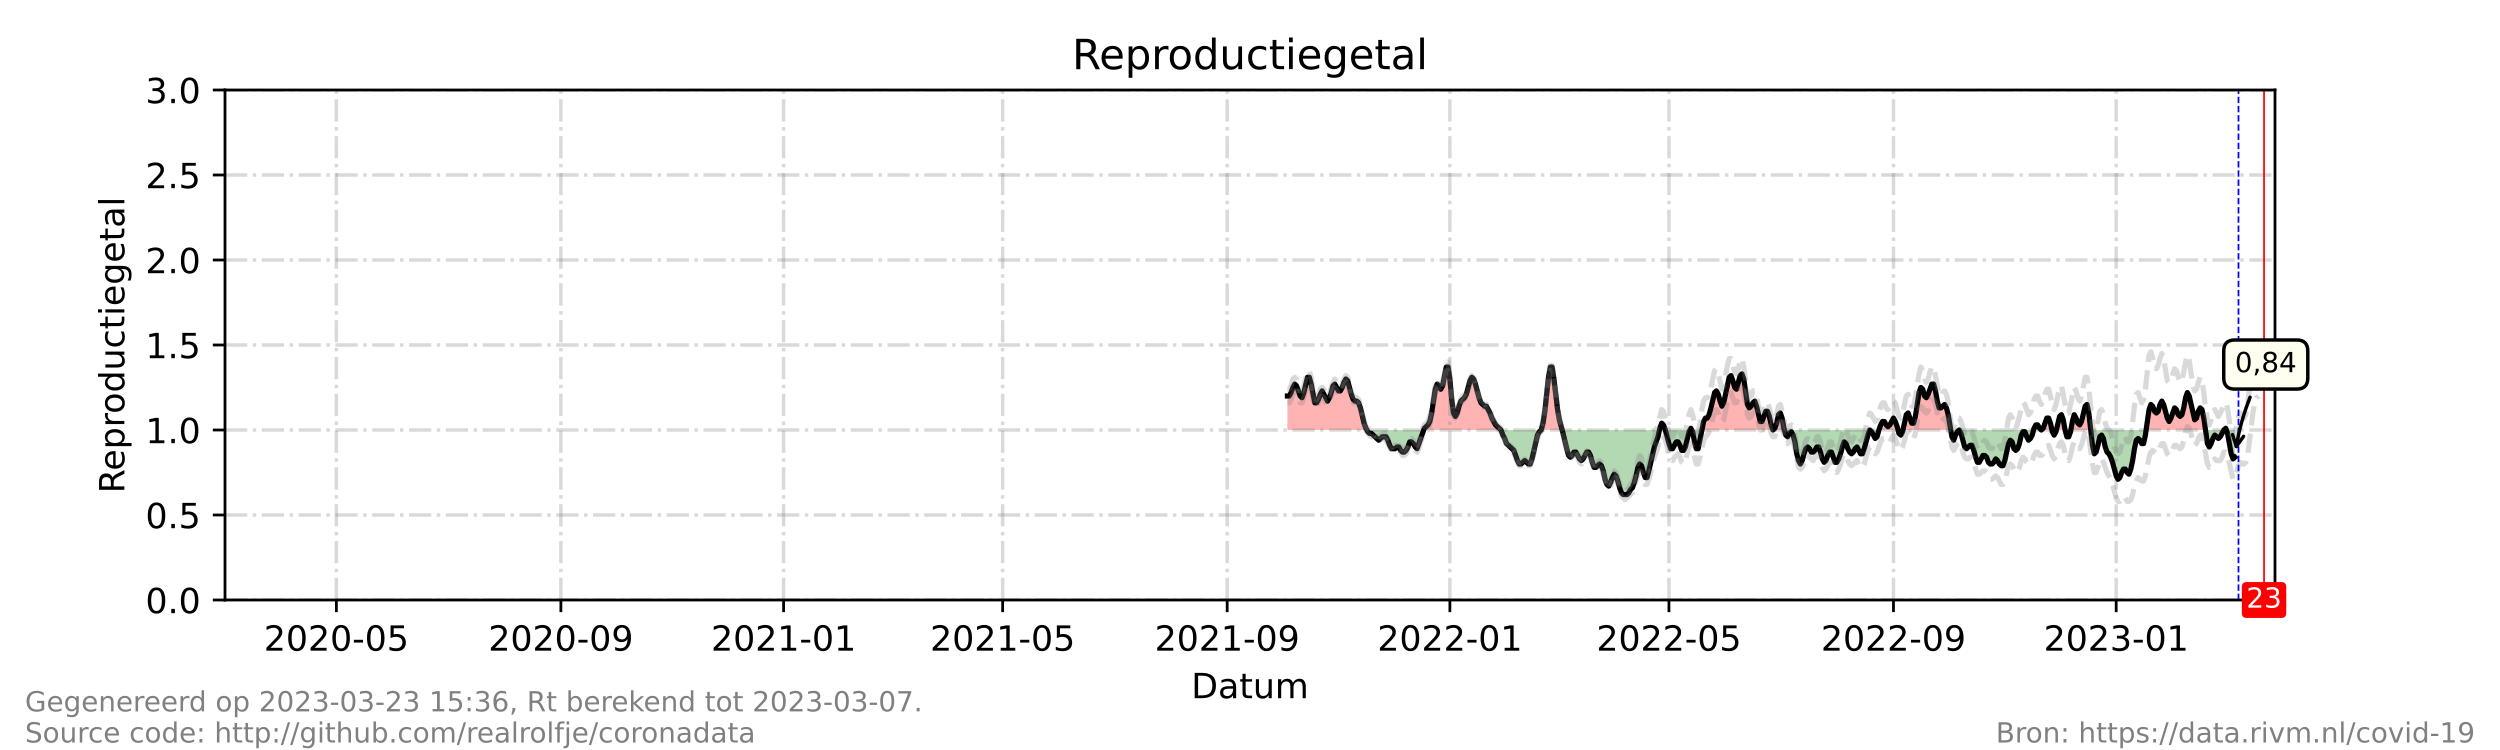 <?xml version="1.0" encoding="utf-8" standalone="no"?>
<!DOCTYPE svg PUBLIC "-//W3C//DTD SVG 1.1//EN"
  "http://www.w3.org/Graphics/SVG/1.1/DTD/svg11.dtd">
<!-- Created with matplotlib (https://matplotlib.org/) -->
<svg height="216pt" version="1.1" viewBox="0 0 720 216" width="720pt" xmlns="http://www.w3.org/2000/svg" xmlns:xlink="http://www.w3.org/1999/xlink">
 <defs>
  <style type="text/css">*{stroke-linecap:butt;stroke-linejoin:round;}</style>
 </defs>
 <g id="figure_1">
  <g id="patch_1">
   <path d="M 0 216 
L 720 216 
L 720 0 
L 0 0 
z
" style="fill:#ffffff;"/>
  </g>
  <g id="axes_1">
   <g id="patch_2">
    <path d="M 64.8 172.8 
L 655.2 172.8 
L 655.2 25.92 
L 64.8 25.92 
z
" style="fill:#ffffff;"/>
   </g>
   <g id="PolyCollection_1">
    <path clip-path="url(#p0a1b445c86)" d="M 370.778 123.84 
L 370.778 123.84 
L 371.303 123.84 
L 371.829 123.84 
L 372.355 123.84 
L 372.88 123.84 
L 373.406 123.84 
L 373.932 123.84 
L 374.458 123.84 
L 374.983 123.84 
L 375.509 123.84 
L 376.035 123.84 
L 376.561 123.84 
L 377.086 123.84 
L 377.612 123.84 
L 378.138 123.84 
L 378.664 123.84 
L 379.189 123.84 
L 379.715 123.84 
L 380.241 123.84 
L 380.767 123.84 
L 381.292 123.84 
L 381.818 123.84 
L 382.344 123.84 
L 382.869 123.84 
L 383.395 123.84 
L 383.921 123.84 
L 384.447 123.84 
L 384.972 123.84 
L 385.498 123.84 
L 386.024 123.84 
L 386.55 123.84 
L 387.075 123.84 
L 387.601 123.84 
L 388.127 123.84 
L 388.653 123.84 
L 389.178 123.84 
L 389.704 123.84 
L 390.23 123.84 
L 390.755 123.84 
L 391.281 123.84 
L 391.807 123.84 
L 392.333 123.84 
L 392.858 123.84 
L 393.384 123.84 
L 393.647 123.84 
L 393.384 123.35 
L 392.858 121.882 
L 392.333 119.923 
L 391.807 117.475 
L 391.281 116.006 
L 390.755 115.517 
L 390.23 115.517 
L 389.704 115.027 
L 389.178 113.558 
L 388.653 111.6 
L 388.127 109.642 
L 387.601 109.152 
L 387.075 110.131 
L 386.55 111.6 
L 386.024 112.579 
L 385.498 112.579 
L 384.972 111.6 
L 384.447 110.621 
L 383.921 111.11 
L 383.395 113.069 
L 382.869 114.538 
L 382.344 115.517 
L 381.818 114.538 
L 381.292 113.558 
L 380.767 112.579 
L 380.241 113.558 
L 379.715 115.027 
L 379.189 116.006 
L 378.664 116.006 
L 378.138 113.558 
L 377.612 110.621 
L 377.086 108.662 
L 376.561 108.662 
L 376.035 110.621 
L 375.509 113.069 
L 374.983 114.538 
L 374.458 114.048 
L 373.932 112.579 
L 373.406 111.11 
L 372.88 110.621 
L 372.355 111.6 
L 371.829 113.069 
L 371.303 114.048 
L 370.778 114.048 
z
" style="fill:#ff0000;fill-opacity:0.3;"/>
    <path clip-path="url(#p0a1b445c86)" d="M 410.032 123.84 
L 410.208 123.84 
L 410.733 123.84 
L 411.259 123.84 
L 411.785 123.84 
L 412.311 123.84 
L 412.836 123.84 
L 413.362 123.84 
L 413.888 123.84 
L 414.414 123.84 
L 414.939 123.84 
L 415.465 123.84 
L 415.991 123.84 
L 416.516 123.84 
L 417.042 123.84 
L 417.568 123.84 
L 418.094 123.84 
L 418.619 123.84 
L 419.145 123.84 
L 419.671 123.84 
L 420.197 123.84 
L 420.722 123.84 
L 421.248 123.84 
L 421.774 123.84 
L 422.3 123.84 
L 422.825 123.84 
L 423.351 123.84 
L 423.877 123.84 
L 424.402 123.84 
L 424.928 123.84 
L 425.454 123.84 
L 425.98 123.84 
L 426.505 123.84 
L 427.031 123.84 
L 427.557 123.84 
L 428.083 123.84 
L 428.608 123.84 
L 429.134 123.84 
L 429.66 123.84 
L 430.186 123.84 
L 430.711 123.84 
L 431.237 123.84 
L 431.763 123.84 
L 432.289 123.84 
L 431.763 123.35 
L 431.237 122.861 
L 430.711 122.371 
L 430.186 121.392 
L 429.66 120.413 
L 429.134 118.944 
L 428.608 117.965 
L 428.083 116.986 
L 427.557 116.986 
L 427.031 116.496 
L 426.505 116.006 
L 425.98 114.538 
L 425.454 112.579 
L 424.928 110.621 
L 424.402 109.152 
L 423.877 108.662 
L 423.351 109.642 
L 422.825 111.6 
L 422.3 113.558 
L 421.774 114.538 
L 421.248 115.027 
L 420.722 115.517 
L 420.197 116.986 
L 419.671 118.944 
L 419.145 119.923 
L 418.619 118.944 
L 418.094 115.027 
L 417.568 109.152 
L 417.042 105.725 
L 416.516 105.725 
L 415.991 108.662 
L 415.465 111.11 
L 414.939 112.09 
L 414.414 111.11 
L 413.888 110.621 
L 413.362 112.09 
L 412.836 115.517 
L 412.311 118.944 
L 411.785 121.392 
L 411.259 122.371 
L 410.733 122.861 
L 410.208 123.35 
z
" style="fill:#ff0000;fill-opacity:0.3;"/>
    <path clip-path="url(#p0a1b445c86)" d="M 443.855 123.84 
L 444.38 123.84 
L 444.906 123.84 
L 445.432 123.84 
L 445.958 123.84 
L 446.483 123.84 
L 447.009 123.84 
L 447.535 123.84 
L 448.061 123.84 
L 448.586 123.84 
L 449.112 123.84 
L 449.638 123.84 
L 449.901 123.84 
L 449.638 122.861 
L 449.112 120.902 
L 448.586 117.965 
L 448.061 114.048 
L 447.535 109.152 
L 447.009 105.725 
L 446.483 105.725 
L 445.958 108.662 
L 445.432 113.558 
L 444.906 118.454 
L 444.38 121.882 
z
" style="fill:#ff0000;fill-opacity:0.3;"/>
    <path clip-path="url(#p0a1b445c86)" d="M 477.922 123.84 
L 478.027 123.84 
L 478.553 123.84 
L 479.079 123.84 
L 479.605 123.84 
L 479.079 122.371 
L 478.553 121.882 
L 478.027 123.35 
z
" style="fill:#ff0000;fill-opacity:0.3;"/>
    <path clip-path="url(#p0a1b445c86)" d="M 486.702 123.84 
L 486.965 123.84 
L 487.228 123.84 
L 486.965 123.35 
z
" style="fill:#ff0000;fill-opacity:0.3;"/>
    <path clip-path="url(#p0a1b445c86)" d="M 490.119 123.84 
L 490.645 123.84 
L 491.171 123.84 
L 491.697 123.84 
L 492.222 123.84 
L 492.748 123.84 
L 493.274 123.84 
L 493.799 123.84 
L 494.325 123.84 
L 494.851 123.84 
L 495.377 123.84 
L 495.902 123.84 
L 496.428 123.84 
L 496.954 123.84 
L 497.48 123.84 
L 498.005 123.84 
L 498.531 123.84 
L 499.057 123.84 
L 499.583 123.84 
L 500.108 123.84 
L 500.634 123.84 
L 501.16 123.84 
L 501.685 123.84 
L 502.211 123.84 
L 502.737 123.84 
L 503.263 123.84 
L 503.788 123.84 
L 504.314 123.84 
L 504.84 123.84 
L 505.366 123.84 
L 505.891 123.84 
L 506.417 123.84 
L 506.943 123.84 
L 507.469 123.84 
L 507.994 123.84 
L 508.52 123.84 
L 509.046 123.84 
L 509.572 123.84 
L 510.097 123.84 
L 510.623 123.84 
L 510.097 122.371 
L 509.572 119.923 
L 509.046 118.454 
L 508.52 118.454 
L 507.994 119.923 
L 507.469 121.392 
L 506.943 121.392 
L 506.417 119.434 
L 505.891 116.986 
L 505.366 115.517 
L 504.84 116.006 
L 504.314 116.986 
L 503.788 117.475 
L 503.263 116.496 
L 502.737 113.069 
L 502.211 109.152 
L 501.685 107.683 
L 501.16 108.173 
L 500.634 110.131 
L 500.108 112.09 
L 499.583 111.6 
L 499.057 109.642 
L 498.531 108.173 
L 498.005 108.662 
L 497.48 110.621 
L 496.954 113.558 
L 496.428 116.006 
L 495.902 116.986 
L 495.377 115.517 
L 494.851 113.558 
L 494.325 112.579 
L 493.799 113.069 
L 493.274 115.027 
L 492.748 117.475 
L 492.222 119.434 
L 491.697 120.413 
L 491.171 120.413 
L 490.645 121.392 
z
" style="fill:#ff0000;fill-opacity:0.3;"/>
    <path clip-path="url(#p0a1b445c86)" d="M 510.623 123.84 
L 511.149 123.84 
L 511.674 123.84 
L 512.2 123.84 
L 512.726 123.84 
L 513.252 123.84 
L 513.777 123.84 
L 513.909 123.84 
L 513.777 123.35 
L 513.252 120.413 
L 512.726 118.944 
L 512.2 119.434 
L 511.674 121.882 
L 511.149 123.35 
z
" style="fill:#ff0000;fill-opacity:0.3;"/>
    <path clip-path="url(#p0a1b445c86)" d="M 541.116 123.84 
L 541.641 123.84 
L 542.167 123.84 
L 542.693 123.84 
L 543.219 123.84 
L 543.744 123.84 
L 544.27 123.84 
L 544.796 123.84 
L 545.321 123.84 
L 545.847 123.84 
L 546.373 123.84 
L 546.636 123.84 
L 546.373 122.861 
L 545.847 121.392 
L 545.321 120.413 
L 544.796 121.392 
L 544.27 122.371 
L 543.744 122.861 
L 543.219 122.371 
L 542.693 121.392 
L 542.167 121.392 
L 541.641 122.371 
z
" style="fill:#ff0000;fill-opacity:0.3;"/>
    <path clip-path="url(#p0a1b445c86)" d="M 548.055 123.84 
L 548.476 123.84 
L 549.002 123.84 
L 549.527 123.84 
L 550.053 123.84 
L 550.579 123.84 
L 551.105 123.84 
L 551.63 123.84 
L 552.156 123.84 
L 552.682 123.84 
L 553.207 123.84 
L 553.733 123.84 
L 554.259 123.84 
L 554.785 123.84 
L 555.31 123.84 
L 555.836 123.84 
L 556.362 123.84 
L 556.888 123.84 
L 557.413 123.84 
L 557.939 123.84 
L 558.465 123.84 
L 558.991 123.84 
L 559.516 123.84 
L 560.042 123.84 
L 560.568 123.84 
L 561.093 123.84 
L 561.619 123.84 
L 561.794 123.84 
L 561.619 122.861 
L 561.093 119.434 
L 560.568 117.475 
L 560.042 116.496 
L 559.516 116.986 
L 558.991 117.475 
L 558.465 117.475 
L 557.939 115.517 
L 557.413 112.579 
L 556.888 110.621 
L 556.362 110.621 
L 555.836 112.09 
L 555.31 113.558 
L 554.785 114.538 
L 554.259 114.048 
L 553.733 112.09 
L 553.207 111.6 
L 552.682 113.069 
L 552.156 116.496 
L 551.63 119.923 
L 551.105 121.882 
L 550.579 121.882 
L 550.053 120.413 
L 549.527 118.944 
L 549.002 119.434 
L 548.476 121.882 
z
" style="fill:#ff0000;fill-opacity:0.3;"/>
    <path clip-path="url(#p0a1b445c86)" d="M 585.672 123.84 
L 585.803 123.84 
L 586.329 123.84 
L 586.854 123.84 
L 587.38 123.84 
L 587.906 123.84 
L 587.38 123.35 
L 586.854 122.371 
L 586.329 122.371 
L 585.803 123.35 
z
" style="fill:#ff0000;fill-opacity:0.3;"/>
    <path clip-path="url(#p0a1b445c86)" d="M 587.906 123.84 
L 588.432 123.84 
L 588.957 123.84 
L 589.483 123.84 
L 590.009 123.84 
L 590.535 123.84 
L 590.955 123.84 
L 590.535 121.882 
L 590.009 120.413 
L 589.483 120.413 
L 588.957 121.882 
L 588.432 123.35 
z
" style="fill:#ff0000;fill-opacity:0.3;"/>
    <path clip-path="url(#p0a1b445c86)" d="M 592.217 123.84 
L 592.638 123.84 
L 593.163 123.84 
L 593.689 123.84 
L 594.215 123.84 
L 594.741 123.84 
L 594.215 120.902 
L 593.689 119.434 
L 593.163 119.923 
L 592.638 121.882 
z
" style="fill:#ff0000;fill-opacity:0.3;"/>
    <path clip-path="url(#p0a1b445c86)" d="M 596.405 123.84 
L 596.843 123.84 
L 597.369 123.84 
L 597.895 123.84 
L 598.421 123.84 
L 598.946 123.84 
L 599.472 123.84 
L 599.998 123.84 
L 600.524 123.84 
L 601.049 123.84 
L 601.575 123.84 
L 602.101 123.84 
L 602.153 123.84 
L 602.101 123.35 
L 601.575 118.944 
L 601.049 116.496 
L 600.524 116.986 
L 599.998 118.944 
L 599.472 121.392 
L 598.946 122.371 
L 598.421 121.882 
L 597.895 120.413 
L 597.369 119.434 
L 596.843 121.392 
z
" style="fill:#ff0000;fill-opacity:0.3;"/>
    <path clip-path="url(#p0a1b445c86)" d="M 618.07 123.84 
L 618.399 123.84 
L 618.924 123.84 
L 619.45 123.84 
L 619.976 123.84 
L 620.502 123.84 
L 621.027 123.84 
L 621.553 123.84 
L 622.079 123.84 
L 622.604 123.84 
L 623.13 123.84 
L 623.656 123.84 
L 624.182 123.84 
L 624.707 123.84 
L 625.233 123.84 
L 625.759 123.84 
L 626.285 123.84 
L 626.81 123.84 
L 627.336 123.84 
L 627.862 123.84 
L 628.388 123.84 
L 628.913 123.84 
L 629.439 123.84 
L 629.965 123.84 
L 630.49 123.84 
L 631.016 123.84 
L 631.542 123.84 
L 632.068 123.84 
L 632.593 123.84 
L 633.119 123.84 
L 633.645 123.84 
L 634.171 123.84 
L 634.696 123.84 
L 635.156 123.84 
L 634.696 120.413 
L 634.171 117.965 
L 633.645 117.475 
L 633.119 118.454 
L 632.593 120.413 
L 632.068 120.902 
L 631.542 119.434 
L 631.016 116.496 
L 630.49 114.048 
L 629.965 113.069 
L 629.439 114.538 
L 628.913 117.475 
L 628.388 119.434 
L 627.862 119.923 
L 627.336 119.434 
L 626.81 117.965 
L 626.285 117.475 
L 625.759 118.944 
L 625.233 120.413 
L 624.707 121.392 
L 624.182 120.413 
L 623.656 118.454 
L 623.13 116.496 
L 622.604 115.517 
L 622.079 116.496 
L 621.553 118.454 
L 621.027 118.944 
L 620.502 118.454 
L 619.976 116.986 
L 619.45 116.496 
L 618.924 117.965 
L 618.399 121.392 
z
" style="fill:#ff0000;fill-opacity:0.3;"/>
    <path clip-path="url(#p0a1b445c86)" d="M 640.479 123.84 
L 641.005 123.84 
L 641.18 123.84 
L 641.005 123.35 
z
" style="fill:#ff0000;fill-opacity:0.3;"/>
   </g>
   <g id="PolyCollection_2">
    <path clip-path="url(#p0a1b445c86)" d="M 393.647 123.84 
L 393.91 123.84 
L 394.436 123.84 
L 394.961 123.84 
L 395.487 123.84 
L 396.013 123.84 
L 396.539 123.84 
L 397.064 123.84 
L 397.59 123.84 
L 398.116 123.84 
L 398.641 123.84 
L 399.167 123.84 
L 399.693 123.84 
L 400.219 123.84 
L 400.744 123.84 
L 401.27 123.84 
L 401.796 123.84 
L 402.322 123.84 
L 402.847 123.84 
L 403.373 123.84 
L 403.899 123.84 
L 404.425 123.84 
L 404.95 123.84 
L 405.476 123.84 
L 406.002 123.84 
L 406.528 123.84 
L 407.053 123.84 
L 407.579 123.84 
L 408.105 123.84 
L 408.63 123.84 
L 409.156 123.84 
L 409.682 123.84 
L 410.032 123.84 
L 409.682 124.819 
L 409.156 126.288 
L 408.63 127.757 
L 408.105 129.226 
L 407.579 128.736 
L 407.053 127.757 
L 406.528 127.267 
L 406.002 127.267 
L 405.476 128.736 
L 404.95 129.715 
L 404.425 130.205 
L 403.899 130.205 
L 403.373 129.715 
L 402.847 128.736 
L 402.322 128.736 
L 401.796 129.226 
L 401.27 129.226 
L 400.744 129.226 
L 400.219 128.246 
L 399.693 126.778 
L 399.167 125.798 
L 398.641 125.798 
L 398.116 125.798 
L 397.59 126.288 
L 397.064 126.778 
L 396.539 126.288 
L 396.013 125.798 
L 395.487 125.309 
L 394.961 124.819 
L 394.436 124.819 
L 393.91 124.33 
z
" style="fill:#008000;fill-opacity:0.3;"/>
    <path clip-path="url(#p0a1b445c86)" d="M 432.289 123.84 
L 432.289 123.84 
L 432.814 123.84 
L 433.34 123.84 
L 433.866 123.84 
L 434.391 123.84 
L 434.917 123.84 
L 435.443 123.84 
L 435.969 123.84 
L 436.494 123.84 
L 437.02 123.84 
L 437.546 123.84 
L 438.072 123.84 
L 438.597 123.84 
L 439.123 123.84 
L 439.649 123.84 
L 440.175 123.84 
L 440.7 123.84 
L 441.226 123.84 
L 441.752 123.84 
L 442.277 123.84 
L 442.803 123.84 
L 443.329 123.84 
L 443.855 123.84 
L 443.855 123.84 
L 443.855 123.84 
L 443.329 124.33 
L 442.803 125.309 
L 442.277 127.267 
L 441.752 129.715 
L 441.226 132.163 
L 440.7 133.632 
L 440.175 133.632 
L 439.649 133.142 
L 439.123 132.653 
L 438.597 133.142 
L 438.072 133.632 
L 437.546 133.632 
L 437.02 132.653 
L 436.494 131.184 
L 435.969 129.715 
L 435.443 129.226 
L 434.917 128.736 
L 434.391 128.246 
L 433.866 127.757 
L 433.34 126.288 
L 432.814 125.309 
L 432.289 123.84 
z
" style="fill:#008000;fill-opacity:0.3;"/>
    <path clip-path="url(#p0a1b445c86)" d="M 449.901 123.84 
L 450.163 123.84 
L 450.689 123.84 
L 451.215 123.84 
L 451.741 123.84 
L 452.266 123.84 
L 452.792 123.84 
L 453.318 123.84 
L 453.844 123.84 
L 454.369 123.84 
L 454.895 123.84 
L 455.421 123.84 
L 455.947 123.84 
L 456.472 123.84 
L 456.998 123.84 
L 457.524 123.84 
L 458.05 123.84 
L 458.575 123.84 
L 459.101 123.84 
L 459.627 123.84 
L 460.152 123.84 
L 460.678 123.84 
L 461.204 123.84 
L 461.73 123.84 
L 462.255 123.84 
L 462.781 123.84 
L 463.307 123.84 
L 463.833 123.84 
L 464.358 123.84 
L 464.884 123.84 
L 465.41 123.84 
L 465.936 123.84 
L 466.461 123.84 
L 466.987 123.84 
L 467.513 123.84 
L 468.038 123.84 
L 468.564 123.84 
L 469.09 123.84 
L 469.616 123.84 
L 470.141 123.84 
L 470.667 123.84 
L 471.193 123.84 
L 471.719 123.84 
L 472.244 123.84 
L 472.77 123.84 
L 473.296 123.84 
L 473.822 123.84 
L 474.347 123.84 
L 474.873 123.84 
L 475.399 123.84 
L 475.924 123.84 
L 476.45 123.84 
L 476.976 123.84 
L 477.502 123.84 
L 477.922 123.84 
L 477.502 125.798 
L 476.976 127.267 
L 476.45 128.736 
L 475.924 130.694 
L 475.399 133.142 
L 474.873 135.59 
L 474.347 137.549 
L 473.822 137.549 
L 473.296 136.08 
L 472.77 134.122 
L 472.244 133.632 
L 471.719 134.611 
L 471.193 137.059 
L 470.667 139.018 
L 470.141 140.486 
L 469.616 140.976 
L 469.09 141.955 
L 468.564 142.445 
L 468.038 142.445 
L 467.513 142.445 
L 466.987 141.955 
L 466.461 140.486 
L 465.936 138.528 
L 465.41 137.059 
L 464.884 136.57 
L 464.358 137.549 
L 463.833 139.018 
L 463.307 139.997 
L 462.781 139.507 
L 462.255 138.038 
L 461.73 135.59 
L 461.204 134.122 
L 460.678 133.632 
L 460.152 134.122 
L 459.627 134.611 
L 459.101 134.611 
L 458.575 133.142 
L 458.05 131.184 
L 457.524 130.205 
L 456.998 130.205 
L 456.472 131.184 
L 455.947 132.163 
L 455.421 132.653 
L 454.895 132.163 
L 454.369 131.184 
L 453.844 130.205 
L 453.318 130.205 
L 452.792 131.184 
L 452.266 131.674 
L 451.741 131.184 
L 451.215 129.226 
L 450.689 127.267 
L 450.163 124.819 
z
" style="fill:#008000;fill-opacity:0.3;"/>
    <path clip-path="url(#p0a1b445c86)" d="M 479.605 123.84 
L 479.605 123.84 
L 480.13 123.84 
L 480.656 123.84 
L 481.182 123.84 
L 481.708 123.84 
L 482.233 123.84 
L 482.759 123.84 
L 483.285 123.84 
L 483.811 123.84 
L 484.336 123.84 
L 484.862 123.84 
L 485.388 123.84 
L 485.913 123.84 
L 486.439 123.84 
L 486.702 123.84 
L 486.439 124.33 
L 485.913 126.288 
L 485.388 128.736 
L 484.862 129.715 
L 484.336 129.715 
L 483.811 128.246 
L 483.285 127.267 
L 482.759 127.267 
L 482.233 128.246 
L 481.708 129.226 
L 481.182 129.226 
L 480.656 127.757 
L 480.13 125.798 
L 479.605 123.84 
z
" style="fill:#008000;fill-opacity:0.3;"/>
    <path clip-path="url(#p0a1b445c86)" d="M 487.228 123.84 
L 487.491 123.84 
L 488.016 123.84 
L 488.542 123.84 
L 489.068 123.84 
L 489.594 123.84 
L 490.119 123.84 
L 490.119 123.84 
L 490.119 123.84 
L 489.594 126.778 
L 489.068 129.226 
L 488.542 129.226 
L 488.016 127.267 
L 487.491 124.33 
z
" style="fill:#008000;fill-opacity:0.3;"/>
    <path clip-path="url(#p0a1b445c86)" d="M 510.623 123.84 
L 510.623 123.84 
L 510.623 123.84 
L 510.623 123.84 
z
" style="fill:#008000;fill-opacity:0.3;"/>
    <path clip-path="url(#p0a1b445c86)" d="M 513.909 123.84 
L 514.303 123.84 
L 514.829 123.84 
L 515.355 123.84 
L 515.88 123.84 
L 516.406 123.84 
L 516.932 123.84 
L 517.458 123.84 
L 517.983 123.84 
L 518.509 123.84 
L 519.035 123.84 
L 519.56 123.84 
L 520.086 123.84 
L 520.612 123.84 
L 521.138 123.84 
L 521.663 123.84 
L 522.189 123.84 
L 522.715 123.84 
L 523.241 123.84 
L 523.766 123.84 
L 524.292 123.84 
L 524.818 123.84 
L 525.344 123.84 
L 525.869 123.84 
L 526.395 123.84 
L 526.921 123.84 
L 527.446 123.84 
L 527.972 123.84 
L 528.498 123.84 
L 529.024 123.84 
L 529.549 123.84 
L 530.075 123.84 
L 530.601 123.84 
L 531.127 123.84 
L 531.652 123.84 
L 532.178 123.84 
L 532.704 123.84 
L 533.23 123.84 
L 533.755 123.84 
L 534.281 123.84 
L 534.807 123.84 
L 535.333 123.84 
L 535.858 123.84 
L 536.384 123.84 
L 536.91 123.84 
L 537.435 123.84 
L 537.961 123.84 
L 538.487 123.84 
L 539.013 123.84 
L 539.538 123.84 
L 540.064 123.84 
L 540.59 123.84 
L 541.116 123.84 
L 541.116 123.84 
L 541.116 123.84 
L 540.59 125.798 
L 540.064 126.288 
L 539.538 125.309 
L 539.013 124.33 
L 538.487 123.84 
L 537.961 125.309 
L 537.435 127.267 
L 536.91 129.226 
L 536.384 130.694 
L 535.858 130.694 
L 535.333 129.715 
L 534.807 128.736 
L 534.281 129.226 
L 533.755 130.205 
L 533.23 130.694 
L 532.704 130.205 
L 532.178 129.226 
L 531.652 127.757 
L 531.127 127.267 
L 530.601 128.736 
L 530.075 130.694 
L 529.549 132.163 
L 529.024 133.142 
L 528.498 133.142 
L 527.972 131.674 
L 527.446 130.205 
L 526.921 130.205 
L 526.395 131.184 
L 525.869 132.653 
L 525.344 133.142 
L 524.818 132.163 
L 524.292 130.205 
L 523.766 128.736 
L 523.241 128.736 
L 522.715 129.715 
L 522.189 130.205 
L 521.663 130.205 
L 521.138 129.226 
L 520.612 128.736 
L 520.086 129.226 
L 519.56 130.694 
L 519.035 132.653 
L 518.509 133.632 
L 517.983 132.653 
L 517.458 130.694 
L 516.932 127.267 
L 516.406 125.309 
L 515.88 124.33 
L 515.355 124.819 
L 514.829 125.798 
L 514.303 125.309 
z
" style="fill:#008000;fill-opacity:0.3;"/>
    <path clip-path="url(#p0a1b445c86)" d="M 546.636 123.84 
L 546.899 123.84 
L 547.424 123.84 
L 547.95 123.84 
L 548.055 123.84 
L 547.95 124.33 
L 547.424 125.309 
L 546.899 124.819 
z
" style="fill:#008000;fill-opacity:0.3;"/>
    <path clip-path="url(#p0a1b445c86)" d="M 561.794 123.84 
L 562.145 123.84 
L 562.671 123.84 
L 563.196 123.84 
L 563.722 123.84 
L 564.248 123.84 
L 564.774 123.84 
L 565.299 123.84 
L 565.825 123.84 
L 566.351 123.84 
L 566.877 123.84 
L 567.402 123.84 
L 567.928 123.84 
L 568.454 123.84 
L 568.98 123.84 
L 569.505 123.84 
L 570.031 123.84 
L 570.557 123.84 
L 571.082 123.84 
L 571.608 123.84 
L 572.134 123.84 
L 572.66 123.84 
L 573.185 123.84 
L 573.711 123.84 
L 574.237 123.84 
L 574.763 123.84 
L 575.288 123.84 
L 575.814 123.84 
L 576.34 123.84 
L 576.866 123.84 
L 577.391 123.84 
L 577.917 123.84 
L 578.443 123.84 
L 578.968 123.84 
L 579.494 123.84 
L 580.02 123.84 
L 580.546 123.84 
L 581.071 123.84 
L 581.597 123.84 
L 582.123 123.84 
L 582.649 123.84 
L 583.174 123.84 
L 583.7 123.84 
L 584.226 123.84 
L 584.752 123.84 
L 585.277 123.84 
L 585.672 123.84 
L 585.277 125.309 
L 584.752 126.288 
L 584.226 126.778 
L 583.7 125.798 
L 583.174 124.33 
L 582.649 124.33 
L 582.123 125.309 
L 581.597 127.757 
L 581.071 129.226 
L 580.546 129.715 
L 580.02 129.226 
L 579.494 127.267 
L 578.968 126.778 
L 578.443 127.757 
L 577.917 130.205 
L 577.391 132.653 
L 576.866 134.122 
L 576.34 134.122 
L 575.814 133.632 
L 575.288 132.653 
L 574.763 132.163 
L 574.237 133.142 
L 573.711 133.632 
L 573.185 133.632 
L 572.66 133.142 
L 572.134 131.674 
L 571.608 131.184 
L 571.082 131.184 
L 570.557 132.163 
L 570.031 133.142 
L 569.505 133.142 
L 568.98 131.674 
L 568.454 129.715 
L 567.928 128.246 
L 567.402 128.246 
L 566.877 128.736 
L 566.351 129.226 
L 565.825 128.736 
L 565.299 126.778 
L 564.774 124.819 
L 564.248 123.84 
L 563.722 124.33 
L 563.196 125.309 
L 562.671 126.778 
L 562.145 125.798 
z
" style="fill:#008000;fill-opacity:0.3;"/>
    <path clip-path="url(#p0a1b445c86)" d="M 587.906 123.84 
L 587.906 123.84 
L 587.906 123.84 
L 587.906 123.84 
z
" style="fill:#008000;fill-opacity:0.3;"/>
    <path clip-path="url(#p0a1b445c86)" d="M 590.955 123.84 
L 591.06 123.84 
L 591.586 123.84 
L 592.112 123.84 
L 592.217 123.84 
L 592.112 124.33 
L 591.586 125.309 
L 591.06 124.33 
z
" style="fill:#008000;fill-opacity:0.3;"/>
    <path clip-path="url(#p0a1b445c86)" d="M 594.741 123.84 
L 594.741 123.84 
L 595.266 123.84 
L 595.792 123.84 
L 596.318 123.84 
L 596.405 123.84 
L 596.318 124.33 
L 595.792 125.798 
L 595.266 125.798 
L 594.741 123.84 
z
" style="fill:#008000;fill-opacity:0.3;"/>
    <path clip-path="url(#p0a1b445c86)" d="M 602.153 123.84 
L 602.627 123.84 
L 603.152 123.84 
L 603.678 123.84 
L 604.204 123.84 
L 604.729 123.84 
L 605.255 123.84 
L 605.781 123.84 
L 606.307 123.84 
L 606.832 123.84 
L 607.358 123.84 
L 607.884 123.84 
L 608.41 123.84 
L 608.935 123.84 
L 609.461 123.84 
L 609.987 123.84 
L 610.513 123.84 
L 611.038 123.84 
L 611.564 123.84 
L 612.09 123.84 
L 612.615 123.84 
L 613.141 123.84 
L 613.667 123.84 
L 614.193 123.84 
L 614.718 123.84 
L 615.244 123.84 
L 615.77 123.84 
L 616.296 123.84 
L 616.821 123.84 
L 617.347 123.84 
L 617.873 123.84 
L 618.07 123.84 
L 617.873 125.309 
L 617.347 127.757 
L 616.821 127.757 
L 616.296 126.778 
L 615.77 126.288 
L 615.244 126.778 
L 614.718 129.226 
L 614.193 132.653 
L 613.667 135.101 
L 613.141 136.57 
L 612.615 136.08 
L 612.09 135.101 
L 611.564 135.101 
L 611.038 136.08 
L 610.513 137.549 
L 609.987 138.038 
L 609.461 137.059 
L 608.935 135.101 
L 608.41 133.142 
L 607.884 131.674 
L 607.358 130.694 
L 606.832 130.205 
L 606.307 128.736 
L 605.781 126.288 
L 605.255 125.309 
L 604.729 125.798 
L 604.204 128.246 
L 603.678 130.205 
L 603.152 130.694 
L 602.627 128.246 
z
" style="fill:#008000;fill-opacity:0.3;"/>
    <path clip-path="url(#p0a1b445c86)" d="M 635.156 123.84 
L 635.222 123.84 
L 635.748 123.84 
L 636.274 123.84 
L 636.799 123.84 
L 637.325 123.84 
L 637.851 123.84 
L 638.376 123.84 
L 638.902 123.84 
L 639.428 123.84 
L 639.954 123.84 
L 640.479 123.84 
L 640.479 123.84 
L 640.479 123.84 
L 639.954 124.819 
L 639.428 125.798 
L 638.902 126.288 
L 638.376 125.798 
L 637.851 125.309 
L 637.325 126.288 
L 636.799 127.757 
L 636.274 128.736 
L 635.748 127.757 
L 635.222 124.33 
z
" style="fill:#008000;fill-opacity:0.3;"/>
    <path clip-path="url(#p0a1b445c86)" d="M 641.18 123.84 
L 641.531 123.84 
L 642.057 123.84 
L 642.582 123.84 
L 643.108 123.84 
L 643.634 123.84 
L 643.634 123.84 
L 643.634 131.674 
L 643.108 132.163 
L 642.582 130.694 
L 642.057 127.757 
L 641.531 124.819 
z
" style="fill:#008000;fill-opacity:0.3;"/>
   </g>
   <g id="matplotlib.axis_1">
    <g id="xtick_1">
     <g id="line2d_1">
      <path clip-path="url(#p0a1b445c86)" d="M 96.87 172.8 
L 96.87 25.92 
" style="fill:none;stroke:#808080;stroke-dasharray:6.4,1.6,1,1.6;stroke-dashoffset:0;stroke-opacity:0.3;"/>
     </g>
     <g id="line2d_2">
      <defs>
       <path d="M 0 0 
L 0 3.5 
" id="m38e2a54521" style="stroke:#000000;stroke-width:0.8;"/>
      </defs>
      <g>
       <use style="stroke:#000000;stroke-width:0.8;" x="96.87" xlink:href="#m38e2a54521" y="172.8"/>
      </g>
     </g>
     <g id="text_1">
      <!-- 2020-05 -->
      <g transform="translate(75.978 187.398)scale(0.1 -0.1)">
       <defs>
        <path d="M 19.188 8.297 
L 53.609 8.297 
L 53.609 0 
L 7.328 0 
L 7.328 8.297 
Q 12.938 14.109 22.625 23.891 
Q 32.328 33.688 34.812 36.531 
Q 39.547 41.844 41.422 45.531 
Q 43.312 49.219 43.312 52.781 
Q 43.312 58.594 39.234 62.25 
Q 35.156 65.922 28.609 65.922 
Q 23.969 65.922 18.812 64.312 
Q 13.672 62.703 7.812 59.422 
L 7.812 69.391 
Q 13.766 71.781 18.938 73 
Q 24.125 74.219 28.422 74.219 
Q 39.75 74.219 46.484 68.547 
Q 53.219 62.891 53.219 53.422 
Q 53.219 48.922 51.531 44.891 
Q 49.859 40.875 45.406 35.406 
Q 44.188 33.984 37.641 27.219 
Q 31.109 20.453 19.188 8.297 
z
" id="DejaVuSans-50"/>
        <path d="M 31.781 66.406 
Q 24.172 66.406 20.328 58.906 
Q 16.5 51.422 16.5 36.375 
Q 16.5 21.391 20.328 13.891 
Q 24.172 6.391 31.781 6.391 
Q 39.453 6.391 43.281 13.891 
Q 47.125 21.391 47.125 36.375 
Q 47.125 51.422 43.281 58.906 
Q 39.453 66.406 31.781 66.406 
z
M 31.781 74.219 
Q 44.047 74.219 50.516 64.516 
Q 56.984 54.828 56.984 36.375 
Q 56.984 17.969 50.516 8.266 
Q 44.047 -1.422 31.781 -1.422 
Q 19.531 -1.422 13.062 8.266 
Q 6.594 17.969 6.594 36.375 
Q 6.594 54.828 13.062 64.516 
Q 19.531 74.219 31.781 74.219 
z
" id="DejaVuSans-48"/>
        <path d="M 4.891 31.391 
L 31.203 31.391 
L 31.203 23.391 
L 4.891 23.391 
z
" id="DejaVuSans-45"/>
        <path d="M 10.797 72.906 
L 49.516 72.906 
L 49.516 64.594 
L 19.828 64.594 
L 19.828 46.734 
Q 21.969 47.469 24.109 47.828 
Q 26.266 48.188 28.422 48.188 
Q 40.625 48.188 47.75 41.5 
Q 54.891 34.812 54.891 23.391 
Q 54.891 11.625 47.562 5.094 
Q 40.234 -1.422 26.906 -1.422 
Q 22.312 -1.422 17.547 -0.641 
Q 12.797 0.141 7.719 1.703 
L 7.719 11.625 
Q 12.109 9.234 16.797 8.062 
Q 21.484 6.891 26.703 6.891 
Q 35.156 6.891 40.078 11.328 
Q 45.016 15.766 45.016 23.391 
Q 45.016 31 40.078 35.438 
Q 35.156 39.891 26.703 39.891 
Q 22.75 39.891 18.812 39.016 
Q 14.891 38.141 10.797 36.281 
z
" id="DejaVuSans-53"/>
       </defs>
       <use xlink:href="#DejaVuSans-50"/>
       <use x="63.623" xlink:href="#DejaVuSans-48"/>
       <use x="127.246" xlink:href="#DejaVuSans-50"/>
       <use x="190.869" xlink:href="#DejaVuSans-48"/>
       <use x="254.492" xlink:href="#DejaVuSans-45"/>
       <use x="290.576" xlink:href="#DejaVuSans-48"/>
       <use x="354.199" xlink:href="#DejaVuSans-53"/>
      </g>
     </g>
    </g>
    <g id="xtick_2">
     <g id="line2d_3">
      <path clip-path="url(#p0a1b445c86)" d="M 161.535 172.8 
L 161.535 25.92 
" style="fill:none;stroke:#808080;stroke-dasharray:6.4,1.6,1,1.6;stroke-dashoffset:0;stroke-opacity:0.3;"/>
     </g>
     <g id="line2d_4">
      <g>
       <use style="stroke:#000000;stroke-width:0.8;" x="161.535" xlink:href="#m38e2a54521" y="172.8"/>
      </g>
     </g>
     <g id="text_2">
      <!-- 2020-09 -->
      <g transform="translate(140.644 187.398)scale(0.1 -0.1)">
       <defs>
        <path d="M 10.984 1.516 
L 10.984 10.5 
Q 14.703 8.734 18.5 7.812 
Q 22.312 6.891 25.984 6.891 
Q 35.75 6.891 40.891 13.453 
Q 46.047 20.016 46.781 33.406 
Q 43.953 29.203 39.594 26.953 
Q 35.25 24.703 29.984 24.703 
Q 19.047 24.703 12.672 31.312 
Q 6.297 37.938 6.297 49.422 
Q 6.297 60.641 12.938 67.422 
Q 19.578 74.219 30.609 74.219 
Q 43.266 74.219 49.922 64.516 
Q 56.594 54.828 56.594 36.375 
Q 56.594 19.141 48.406 8.859 
Q 40.234 -1.422 26.422 -1.422 
Q 22.703 -1.422 18.891 -0.688 
Q 15.094 0.047 10.984 1.516 
z
M 30.609 32.422 
Q 37.25 32.422 41.125 36.953 
Q 45.016 41.5 45.016 49.422 
Q 45.016 57.281 41.125 61.844 
Q 37.25 66.406 30.609 66.406 
Q 23.969 66.406 20.094 61.844 
Q 16.219 57.281 16.219 49.422 
Q 16.219 41.5 20.094 36.953 
Q 23.969 32.422 30.609 32.422 
z
" id="DejaVuSans-57"/>
       </defs>
       <use xlink:href="#DejaVuSans-50"/>
       <use x="63.623" xlink:href="#DejaVuSans-48"/>
       <use x="127.246" xlink:href="#DejaVuSans-50"/>
       <use x="190.869" xlink:href="#DejaVuSans-48"/>
       <use x="254.492" xlink:href="#DejaVuSans-45"/>
       <use x="290.576" xlink:href="#DejaVuSans-48"/>
       <use x="354.199" xlink:href="#DejaVuSans-57"/>
      </g>
     </g>
    </g>
    <g id="xtick_3">
     <g id="line2d_5">
      <path clip-path="url(#p0a1b445c86)" d="M 225.675 172.8 
L 225.675 25.92 
" style="fill:none;stroke:#808080;stroke-dasharray:6.4,1.6,1,1.6;stroke-dashoffset:0;stroke-opacity:0.3;"/>
     </g>
     <g id="line2d_6">
      <g>
       <use style="stroke:#000000;stroke-width:0.8;" x="225.675" xlink:href="#m38e2a54521" y="172.8"/>
      </g>
     </g>
     <g id="text_3">
      <!-- 2021-01 -->
      <g transform="translate(204.783 187.398)scale(0.1 -0.1)">
       <defs>
        <path d="M 12.406 8.297 
L 28.516 8.297 
L 28.516 63.922 
L 10.984 60.406 
L 10.984 69.391 
L 28.422 72.906 
L 38.281 72.906 
L 38.281 8.297 
L 54.391 8.297 
L 54.391 0 
L 12.406 0 
z
" id="DejaVuSans-49"/>
       </defs>
       <use xlink:href="#DejaVuSans-50"/>
       <use x="63.623" xlink:href="#DejaVuSans-48"/>
       <use x="127.246" xlink:href="#DejaVuSans-50"/>
       <use x="190.869" xlink:href="#DejaVuSans-49"/>
       <use x="254.492" xlink:href="#DejaVuSans-45"/>
       <use x="290.576" xlink:href="#DejaVuSans-48"/>
       <use x="354.199" xlink:href="#DejaVuSans-49"/>
      </g>
     </g>
    </g>
    <g id="xtick_4">
     <g id="line2d_7">
      <path clip-path="url(#p0a1b445c86)" d="M 288.763 172.8 
L 288.763 25.92 
" style="fill:none;stroke:#808080;stroke-dasharray:6.4,1.6,1,1.6;stroke-dashoffset:0;stroke-opacity:0.3;"/>
     </g>
     <g id="line2d_8">
      <g>
       <use style="stroke:#000000;stroke-width:0.8;" x="288.763" xlink:href="#m38e2a54521" y="172.8"/>
      </g>
     </g>
     <g id="text_4">
      <!-- 2021-05 -->
      <g transform="translate(267.872 187.398)scale(0.1 -0.1)">
       <use xlink:href="#DejaVuSans-50"/>
       <use x="63.623" xlink:href="#DejaVuSans-48"/>
       <use x="127.246" xlink:href="#DejaVuSans-50"/>
       <use x="190.869" xlink:href="#DejaVuSans-49"/>
       <use x="254.492" xlink:href="#DejaVuSans-45"/>
       <use x="290.576" xlink:href="#DejaVuSans-48"/>
       <use x="354.199" xlink:href="#DejaVuSans-53"/>
      </g>
     </g>
    </g>
    <g id="xtick_5">
     <g id="line2d_9">
      <path clip-path="url(#p0a1b445c86)" d="M 353.428 172.8 
L 353.428 25.92 
" style="fill:none;stroke:#808080;stroke-dasharray:6.4,1.6,1,1.6;stroke-dashoffset:0;stroke-opacity:0.3;"/>
     </g>
     <g id="line2d_10">
      <g>
       <use style="stroke:#000000;stroke-width:0.8;" x="353.428" xlink:href="#m38e2a54521" y="172.8"/>
      </g>
     </g>
     <g id="text_5">
      <!-- 2021-09 -->
      <g transform="translate(332.537 187.398)scale(0.1 -0.1)">
       <use xlink:href="#DejaVuSans-50"/>
       <use x="63.623" xlink:href="#DejaVuSans-48"/>
       <use x="127.246" xlink:href="#DejaVuSans-50"/>
       <use x="190.869" xlink:href="#DejaVuSans-49"/>
       <use x="254.492" xlink:href="#DejaVuSans-45"/>
       <use x="290.576" xlink:href="#DejaVuSans-48"/>
       <use x="354.199" xlink:href="#DejaVuSans-57"/>
      </g>
     </g>
    </g>
    <g id="xtick_6">
     <g id="line2d_11">
      <path clip-path="url(#p0a1b445c86)" d="M 417.568 172.8 
L 417.568 25.92 
" style="fill:none;stroke:#808080;stroke-dasharray:6.4,1.6,1,1.6;stroke-dashoffset:0;stroke-opacity:0.3;"/>
     </g>
     <g id="line2d_12">
      <g>
       <use style="stroke:#000000;stroke-width:0.8;" x="417.568" xlink:href="#m38e2a54521" y="172.8"/>
      </g>
     </g>
     <g id="text_6">
      <!-- 2022-01 -->
      <g transform="translate(396.677 187.398)scale(0.1 -0.1)">
       <use xlink:href="#DejaVuSans-50"/>
       <use x="63.623" xlink:href="#DejaVuSans-48"/>
       <use x="127.246" xlink:href="#DejaVuSans-50"/>
       <use x="190.869" xlink:href="#DejaVuSans-50"/>
       <use x="254.492" xlink:href="#DejaVuSans-45"/>
       <use x="290.576" xlink:href="#DejaVuSans-48"/>
       <use x="354.199" xlink:href="#DejaVuSans-49"/>
      </g>
     </g>
    </g>
    <g id="xtick_7">
     <g id="line2d_13">
      <path clip-path="url(#p0a1b445c86)" d="M 480.656 172.8 
L 480.656 25.92 
" style="fill:none;stroke:#808080;stroke-dasharray:6.4,1.6,1,1.6;stroke-dashoffset:0;stroke-opacity:0.3;"/>
     </g>
     <g id="line2d_14">
      <g>
       <use style="stroke:#000000;stroke-width:0.8;" x="480.656" xlink:href="#m38e2a54521" y="172.8"/>
      </g>
     </g>
     <g id="text_7">
      <!-- 2022-05 -->
      <g transform="translate(459.765 187.398)scale(0.1 -0.1)">
       <use xlink:href="#DejaVuSans-50"/>
       <use x="63.623" xlink:href="#DejaVuSans-48"/>
       <use x="127.246" xlink:href="#DejaVuSans-50"/>
       <use x="190.869" xlink:href="#DejaVuSans-50"/>
       <use x="254.492" xlink:href="#DejaVuSans-45"/>
       <use x="290.576" xlink:href="#DejaVuSans-48"/>
       <use x="354.199" xlink:href="#DejaVuSans-53"/>
      </g>
     </g>
    </g>
    <g id="xtick_8">
     <g id="line2d_15">
      <path clip-path="url(#p0a1b445c86)" d="M 545.321 172.8 
L 545.321 25.92 
" style="fill:none;stroke:#808080;stroke-dasharray:6.4,1.6,1,1.6;stroke-dashoffset:0;stroke-opacity:0.3;"/>
     </g>
     <g id="line2d_16">
      <g>
       <use style="stroke:#000000;stroke-width:0.8;" x="545.321" xlink:href="#m38e2a54521" y="172.8"/>
      </g>
     </g>
     <g id="text_8">
      <!-- 2022-09 -->
      <g transform="translate(524.43 187.398)scale(0.1 -0.1)">
       <use xlink:href="#DejaVuSans-50"/>
       <use x="63.623" xlink:href="#DejaVuSans-48"/>
       <use x="127.246" xlink:href="#DejaVuSans-50"/>
       <use x="190.869" xlink:href="#DejaVuSans-50"/>
       <use x="254.492" xlink:href="#DejaVuSans-45"/>
       <use x="290.576" xlink:href="#DejaVuSans-48"/>
       <use x="354.199" xlink:href="#DejaVuSans-57"/>
      </g>
     </g>
    </g>
    <g id="xtick_9">
     <g id="line2d_17">
      <path clip-path="url(#p0a1b445c86)" d="M 609.461 172.8 
L 609.461 25.92 
" style="fill:none;stroke:#808080;stroke-dasharray:6.4,1.6,1,1.6;stroke-dashoffset:0;stroke-opacity:0.3;"/>
     </g>
     <g id="line2d_18">
      <g>
       <use style="stroke:#000000;stroke-width:0.8;" x="609.461" xlink:href="#m38e2a54521" y="172.8"/>
      </g>
     </g>
     <g id="text_9">
      <!-- 2023-01 -->
      <g transform="translate(588.57 187.398)scale(0.1 -0.1)">
       <defs>
        <path d="M 40.578 39.312 
Q 47.656 37.797 51.625 33 
Q 55.609 28.219 55.609 21.188 
Q 55.609 10.406 48.188 4.484 
Q 40.766 -1.422 27.094 -1.422 
Q 22.516 -1.422 17.656 -0.516 
Q 12.797 0.391 7.625 2.203 
L 7.625 11.719 
Q 11.719 9.328 16.594 8.109 
Q 21.484 6.891 26.812 6.891 
Q 36.078 6.891 40.938 10.547 
Q 45.797 14.203 45.797 21.188 
Q 45.797 27.641 41.281 31.266 
Q 36.766 34.906 28.719 34.906 
L 20.219 34.906 
L 20.219 43.016 
L 29.109 43.016 
Q 36.375 43.016 40.234 45.922 
Q 44.094 48.828 44.094 54.297 
Q 44.094 59.906 40.109 62.906 
Q 36.141 65.922 28.719 65.922 
Q 24.656 65.922 20.016 65.031 
Q 15.375 64.156 9.812 62.312 
L 9.812 71.094 
Q 15.438 72.656 20.344 73.438 
Q 25.25 74.219 29.594 74.219 
Q 40.828 74.219 47.359 69.109 
Q 53.906 64.016 53.906 55.328 
Q 53.906 49.266 50.438 45.094 
Q 46.969 40.922 40.578 39.312 
z
" id="DejaVuSans-51"/>
       </defs>
       <use xlink:href="#DejaVuSans-50"/>
       <use x="63.623" xlink:href="#DejaVuSans-48"/>
       <use x="127.246" xlink:href="#DejaVuSans-50"/>
       <use x="190.869" xlink:href="#DejaVuSans-51"/>
       <use x="254.492" xlink:href="#DejaVuSans-45"/>
       <use x="290.576" xlink:href="#DejaVuSans-48"/>
       <use x="354.199" xlink:href="#DejaVuSans-49"/>
      </g>
     </g>
    </g>
    <g id="text_10">
     <!-- Datum -->
     <g transform="translate(343.087 201.077)scale(0.1 -0.1)">
      <defs>
       <path d="M 19.672 64.797 
L 19.672 8.109 
L 31.594 8.109 
Q 46.688 8.109 53.688 14.938 
Q 60.688 21.781 60.688 36.531 
Q 60.688 51.172 53.688 57.984 
Q 46.688 64.797 31.594 64.797 
z
M 9.812 72.906 
L 30.078 72.906 
Q 51.266 72.906 61.172 64.094 
Q 71.094 55.281 71.094 36.531 
Q 71.094 17.672 61.125 8.828 
Q 51.172 0 30.078 0 
L 9.812 0 
z
" id="DejaVuSans-68"/>
       <path d="M 34.281 27.484 
Q 23.391 27.484 19.188 25 
Q 14.984 22.516 14.984 16.5 
Q 14.984 11.719 18.141 8.906 
Q 21.297 6.109 26.703 6.109 
Q 34.188 6.109 38.703 11.406 
Q 43.219 16.703 43.219 25.484 
L 43.219 27.484 
z
M 52.203 31.203 
L 52.203 0 
L 43.219 0 
L 43.219 8.297 
Q 40.141 3.328 35.547 0.953 
Q 30.953 -1.422 24.312 -1.422 
Q 15.922 -1.422 10.953 3.297 
Q 6 8.016 6 15.922 
Q 6 25.141 12.172 29.828 
Q 18.359 34.516 30.609 34.516 
L 43.219 34.516 
L 43.219 35.406 
Q 43.219 41.609 39.141 45 
Q 35.062 48.391 27.688 48.391 
Q 23 48.391 18.547 47.266 
Q 14.109 46.141 10.016 43.891 
L 10.016 52.203 
Q 14.938 54.109 19.578 55.047 
Q 24.219 56 28.609 56 
Q 40.484 56 46.344 49.844 
Q 52.203 43.703 52.203 31.203 
z
" id="DejaVuSans-97"/>
       <path d="M 18.312 70.219 
L 18.312 54.688 
L 36.812 54.688 
L 36.812 47.703 
L 18.312 47.703 
L 18.312 18.016 
Q 18.312 11.328 20.141 9.422 
Q 21.969 7.516 27.594 7.516 
L 36.812 7.516 
L 36.812 0 
L 27.594 0 
Q 17.188 0 13.234 3.875 
Q 9.281 7.766 9.281 18.016 
L 9.281 47.703 
L 2.688 47.703 
L 2.688 54.688 
L 9.281 54.688 
L 9.281 70.219 
z
" id="DejaVuSans-116"/>
       <path d="M 8.5 21.578 
L 8.5 54.688 
L 17.484 54.688 
L 17.484 21.922 
Q 17.484 14.156 20.5 10.266 
Q 23.531 6.391 29.594 6.391 
Q 36.859 6.391 41.078 11.031 
Q 45.312 15.672 45.312 23.688 
L 45.312 54.688 
L 54.297 54.688 
L 54.297 0 
L 45.312 0 
L 45.312 8.406 
Q 42.047 3.422 37.719 1 
Q 33.406 -1.422 27.688 -1.422 
Q 18.266 -1.422 13.375 4.438 
Q 8.5 10.297 8.5 21.578 
z
M 31.109 56 
z
" id="DejaVuSans-117"/>
       <path d="M 52 44.188 
Q 55.375 50.25 60.062 53.125 
Q 64.75 56 71.094 56 
Q 79.641 56 84.281 50.016 
Q 88.922 44.047 88.922 33.016 
L 88.922 0 
L 79.891 0 
L 79.891 32.719 
Q 79.891 40.578 77.094 44.375 
Q 74.312 48.188 68.609 48.188 
Q 61.625 48.188 57.562 43.547 
Q 53.516 38.922 53.516 30.906 
L 53.516 0 
L 44.484 0 
L 44.484 32.719 
Q 44.484 40.625 41.703 44.406 
Q 38.922 48.188 33.109 48.188 
Q 26.219 48.188 22.156 43.531 
Q 18.109 38.875 18.109 30.906 
L 18.109 0 
L 9.078 0 
L 9.078 54.688 
L 18.109 54.688 
L 18.109 46.188 
Q 21.188 51.219 25.484 53.609 
Q 29.781 56 35.688 56 
Q 41.656 56 45.828 52.969 
Q 50 49.953 52 44.188 
z
" id="DejaVuSans-109"/>
      </defs>
      <use xlink:href="#DejaVuSans-68"/>
      <use x="77.002" xlink:href="#DejaVuSans-97"/>
      <use x="138.281" xlink:href="#DejaVuSans-116"/>
      <use x="177.49" xlink:href="#DejaVuSans-117"/>
      <use x="240.869" xlink:href="#DejaVuSans-109"/>
     </g>
    </g>
   </g>
   <g id="matplotlib.axis_2">
    <g id="ytick_1">
     <g id="line2d_19">
      <path clip-path="url(#p0a1b445c86)" d="M 64.8 172.8 
L 655.2 172.8 
" style="fill:none;stroke:#808080;stroke-dasharray:6.4,1.6,1,1.6;stroke-dashoffset:0;stroke-opacity:0.3;"/>
     </g>
     <g id="line2d_20">
      <defs>
       <path d="M 0 0 
L -3.5 0 
" id="m0e7c154152" style="stroke:#000000;stroke-width:0.8;"/>
      </defs>
      <g>
       <use style="stroke:#000000;stroke-width:0.8;" x="64.8" xlink:href="#m0e7c154152" y="172.8"/>
      </g>
     </g>
     <g id="text_11">
      <!-- 0.0 -->
      <g transform="translate(41.897 176.599)scale(0.1 -0.1)">
       <defs>
        <path d="M 10.688 12.406 
L 21 12.406 
L 21 0 
L 10.688 0 
z
" id="DejaVuSans-46"/>
       </defs>
       <use xlink:href="#DejaVuSans-48"/>
       <use x="63.623" xlink:href="#DejaVuSans-46"/>
       <use x="95.41" xlink:href="#DejaVuSans-48"/>
      </g>
     </g>
    </g>
    <g id="ytick_2">
     <g id="line2d_21">
      <path clip-path="url(#p0a1b445c86)" d="M 64.8 148.32 
L 655.2 148.32 
" style="fill:none;stroke:#808080;stroke-dasharray:6.4,1.6,1,1.6;stroke-dashoffset:0;stroke-opacity:0.3;"/>
     </g>
     <g id="line2d_22">
      <g>
       <use style="stroke:#000000;stroke-width:0.8;" x="64.8" xlink:href="#m0e7c154152" y="148.32"/>
      </g>
     </g>
     <g id="text_12">
      <!-- 0.5 -->
      <g transform="translate(41.897 152.119)scale(0.1 -0.1)">
       <use xlink:href="#DejaVuSans-48"/>
       <use x="63.623" xlink:href="#DejaVuSans-46"/>
       <use x="95.41" xlink:href="#DejaVuSans-53"/>
      </g>
     </g>
    </g>
    <g id="ytick_3">
     <g id="line2d_23">
      <path clip-path="url(#p0a1b445c86)" d="M 64.8 123.84 
L 655.2 123.84 
" style="fill:none;stroke:#808080;stroke-dasharray:6.4,1.6,1,1.6;stroke-dashoffset:0;stroke-opacity:0.3;"/>
     </g>
     <g id="line2d_24">
      <g>
       <use style="stroke:#000000;stroke-width:0.8;" x="64.8" xlink:href="#m0e7c154152" y="123.84"/>
      </g>
     </g>
     <g id="text_13">
      <!-- 1.0 -->
      <g transform="translate(41.897 127.639)scale(0.1 -0.1)">
       <use xlink:href="#DejaVuSans-49"/>
       <use x="63.623" xlink:href="#DejaVuSans-46"/>
       <use x="95.41" xlink:href="#DejaVuSans-48"/>
      </g>
     </g>
    </g>
    <g id="ytick_4">
     <g id="line2d_25">
      <path clip-path="url(#p0a1b445c86)" d="M 64.8 99.36 
L 655.2 99.36 
" style="fill:none;stroke:#808080;stroke-dasharray:6.4,1.6,1,1.6;stroke-dashoffset:0;stroke-opacity:0.3;"/>
     </g>
     <g id="line2d_26">
      <g>
       <use style="stroke:#000000;stroke-width:0.8;" x="64.8" xlink:href="#m0e7c154152" y="99.36"/>
      </g>
     </g>
     <g id="text_14">
      <!-- 1.5 -->
      <g transform="translate(41.897 103.159)scale(0.1 -0.1)">
       <use xlink:href="#DejaVuSans-49"/>
       <use x="63.623" xlink:href="#DejaVuSans-46"/>
       <use x="95.41" xlink:href="#DejaVuSans-53"/>
      </g>
     </g>
    </g>
    <g id="ytick_5">
     <g id="line2d_27">
      <path clip-path="url(#p0a1b445c86)" d="M 64.8 74.88 
L 655.2 74.88 
" style="fill:none;stroke:#808080;stroke-dasharray:6.4,1.6,1,1.6;stroke-dashoffset:0;stroke-opacity:0.3;"/>
     </g>
     <g id="line2d_28">
      <g>
       <use style="stroke:#000000;stroke-width:0.8;" x="64.8" xlink:href="#m0e7c154152" y="74.88"/>
      </g>
     </g>
     <g id="text_15">
      <!-- 2.0 -->
      <g transform="translate(41.897 78.679)scale(0.1 -0.1)">
       <use xlink:href="#DejaVuSans-50"/>
       <use x="63.623" xlink:href="#DejaVuSans-46"/>
       <use x="95.41" xlink:href="#DejaVuSans-48"/>
      </g>
     </g>
    </g>
    <g id="ytick_6">
     <g id="line2d_29">
      <path clip-path="url(#p0a1b445c86)" d="M 64.8 50.4 
L 655.2 50.4 
" style="fill:none;stroke:#808080;stroke-dasharray:6.4,1.6,1,1.6;stroke-dashoffset:0;stroke-opacity:0.3;"/>
     </g>
     <g id="line2d_30">
      <g>
       <use style="stroke:#000000;stroke-width:0.8;" x="64.8" xlink:href="#m0e7c154152" y="50.4"/>
      </g>
     </g>
     <g id="text_16">
      <!-- 2.5 -->
      <g transform="translate(41.897 54.199)scale(0.1 -0.1)">
       <use xlink:href="#DejaVuSans-50"/>
       <use x="63.623" xlink:href="#DejaVuSans-46"/>
       <use x="95.41" xlink:href="#DejaVuSans-53"/>
      </g>
     </g>
    </g>
    <g id="ytick_7">
     <g id="line2d_31">
      <path clip-path="url(#p0a1b445c86)" d="M 64.8 25.92 
L 655.2 25.92 
" style="fill:none;stroke:#808080;stroke-dasharray:6.4,1.6,1,1.6;stroke-dashoffset:0;stroke-opacity:0.3;"/>
     </g>
     <g id="line2d_32">
      <g>
       <use style="stroke:#000000;stroke-width:0.8;" x="64.8" xlink:href="#m0e7c154152" y="25.92"/>
      </g>
     </g>
     <g id="text_17">
      <!-- 3.0 -->
      <g transform="translate(41.897 29.719)scale(0.1 -0.1)">
       <use xlink:href="#DejaVuSans-51"/>
       <use x="63.623" xlink:href="#DejaVuSans-46"/>
       <use x="95.41" xlink:href="#DejaVuSans-48"/>
      </g>
     </g>
    </g>
    <g id="text_18">
     <!-- Reproductiegetal -->
     <g transform="translate(35.817 142.044)rotate(-90)scale(0.1 -0.1)">
      <defs>
       <path d="M 44.391 34.188 
Q 47.562 33.109 50.562 29.594 
Q 53.562 26.078 56.594 19.922 
L 66.609 0 
L 56 0 
L 46.688 18.703 
Q 43.062 26.031 39.672 28.422 
Q 36.281 30.812 30.422 30.812 
L 19.672 30.812 
L 19.672 0 
L 9.812 0 
L 9.812 72.906 
L 32.078 72.906 
Q 44.578 72.906 50.734 67.672 
Q 56.891 62.453 56.891 51.906 
Q 56.891 45.016 53.688 40.469 
Q 50.484 35.938 44.391 34.188 
z
M 19.672 64.797 
L 19.672 38.922 
L 32.078 38.922 
Q 39.203 38.922 42.844 42.219 
Q 46.484 45.516 46.484 51.906 
Q 46.484 58.297 42.844 61.547 
Q 39.203 64.797 32.078 64.797 
z
" id="DejaVuSans-82"/>
       <path d="M 56.203 29.594 
L 56.203 25.203 
L 14.891 25.203 
Q 15.484 15.922 20.484 11.062 
Q 25.484 6.203 34.422 6.203 
Q 39.594 6.203 44.453 7.469 
Q 49.312 8.734 54.109 11.281 
L 54.109 2.781 
Q 49.266 0.734 44.188 -0.344 
Q 39.109 -1.422 33.891 -1.422 
Q 20.797 -1.422 13.156 6.188 
Q 5.516 13.812 5.516 26.812 
Q 5.516 40.234 12.766 48.109 
Q 20.016 56 32.328 56 
Q 43.359 56 49.781 48.891 
Q 56.203 41.797 56.203 29.594 
z
M 47.219 32.234 
Q 47.125 39.594 43.094 43.984 
Q 39.062 48.391 32.422 48.391 
Q 24.906 48.391 20.391 44.141 
Q 15.875 39.891 15.188 32.172 
z
" id="DejaVuSans-101"/>
       <path d="M 18.109 8.203 
L 18.109 -20.797 
L 9.078 -20.797 
L 9.078 54.688 
L 18.109 54.688 
L 18.109 46.391 
Q 20.953 51.266 25.266 53.625 
Q 29.594 56 35.594 56 
Q 45.562 56 51.781 48.094 
Q 58.016 40.188 58.016 27.297 
Q 58.016 14.406 51.781 6.484 
Q 45.562 -1.422 35.594 -1.422 
Q 29.594 -1.422 25.266 0.953 
Q 20.953 3.328 18.109 8.203 
z
M 48.688 27.297 
Q 48.688 37.203 44.609 42.844 
Q 40.531 48.484 33.406 48.484 
Q 26.266 48.484 22.188 42.844 
Q 18.109 37.203 18.109 27.297 
Q 18.109 17.391 22.188 11.75 
Q 26.266 6.109 33.406 6.109 
Q 40.531 6.109 44.609 11.75 
Q 48.688 17.391 48.688 27.297 
z
" id="DejaVuSans-112"/>
       <path d="M 41.109 46.297 
Q 39.594 47.172 37.812 47.578 
Q 36.031 48 33.891 48 
Q 26.266 48 22.188 43.047 
Q 18.109 38.094 18.109 28.812 
L 18.109 0 
L 9.078 0 
L 9.078 54.688 
L 18.109 54.688 
L 18.109 46.188 
Q 20.953 51.172 25.484 53.578 
Q 30.031 56 36.531 56 
Q 37.453 56 38.578 55.875 
Q 39.703 55.766 41.062 55.516 
z
" id="DejaVuSans-114"/>
       <path d="M 30.609 48.391 
Q 23.391 48.391 19.188 42.75 
Q 14.984 37.109 14.984 27.297 
Q 14.984 17.484 19.156 11.844 
Q 23.344 6.203 30.609 6.203 
Q 37.797 6.203 41.984 11.859 
Q 46.188 17.531 46.188 27.297 
Q 46.188 37.016 41.984 42.703 
Q 37.797 48.391 30.609 48.391 
z
M 30.609 56 
Q 42.328 56 49.016 48.375 
Q 55.719 40.766 55.719 27.297 
Q 55.719 13.875 49.016 6.219 
Q 42.328 -1.422 30.609 -1.422 
Q 18.844 -1.422 12.172 6.219 
Q 5.516 13.875 5.516 27.297 
Q 5.516 40.766 12.172 48.375 
Q 18.844 56 30.609 56 
z
" id="DejaVuSans-111"/>
       <path d="M 45.406 46.391 
L 45.406 75.984 
L 54.391 75.984 
L 54.391 0 
L 45.406 0 
L 45.406 8.203 
Q 42.578 3.328 38.25 0.953 
Q 33.938 -1.422 27.875 -1.422 
Q 17.969 -1.422 11.734 6.484 
Q 5.516 14.406 5.516 27.297 
Q 5.516 40.188 11.734 48.094 
Q 17.969 56 27.875 56 
Q 33.938 56 38.25 53.625 
Q 42.578 51.266 45.406 46.391 
z
M 14.797 27.297 
Q 14.797 17.391 18.875 11.75 
Q 22.953 6.109 30.078 6.109 
Q 37.203 6.109 41.297 11.75 
Q 45.406 17.391 45.406 27.297 
Q 45.406 37.203 41.297 42.844 
Q 37.203 48.484 30.078 48.484 
Q 22.953 48.484 18.875 42.844 
Q 14.797 37.203 14.797 27.297 
z
" id="DejaVuSans-100"/>
       <path d="M 48.781 52.594 
L 48.781 44.188 
Q 44.969 46.297 41.141 47.344 
Q 37.312 48.391 33.406 48.391 
Q 24.656 48.391 19.812 42.844 
Q 14.984 37.312 14.984 27.297 
Q 14.984 17.281 19.812 11.734 
Q 24.656 6.203 33.406 6.203 
Q 37.312 6.203 41.141 7.25 
Q 44.969 8.297 48.781 10.406 
L 48.781 2.094 
Q 45.016 0.344 40.984 -0.531 
Q 36.969 -1.422 32.422 -1.422 
Q 20.062 -1.422 12.781 6.344 
Q 5.516 14.109 5.516 27.297 
Q 5.516 40.672 12.859 48.328 
Q 20.219 56 33.016 56 
Q 37.156 56 41.109 55.141 
Q 45.062 54.297 48.781 52.594 
z
" id="DejaVuSans-99"/>
       <path d="M 9.422 54.688 
L 18.406 54.688 
L 18.406 0 
L 9.422 0 
z
M 9.422 75.984 
L 18.406 75.984 
L 18.406 64.594 
L 9.422 64.594 
z
" id="DejaVuSans-105"/>
       <path d="M 45.406 27.984 
Q 45.406 37.75 41.375 43.109 
Q 37.359 48.484 30.078 48.484 
Q 22.859 48.484 18.828 43.109 
Q 14.797 37.75 14.797 27.984 
Q 14.797 18.266 18.828 12.891 
Q 22.859 7.516 30.078 7.516 
Q 37.359 7.516 41.375 12.891 
Q 45.406 18.266 45.406 27.984 
z
M 54.391 6.781 
Q 54.391 -7.172 48.188 -13.984 
Q 42 -20.797 29.203 -20.797 
Q 24.469 -20.797 20.266 -20.094 
Q 16.062 -19.391 12.109 -17.922 
L 12.109 -9.188 
Q 16.062 -11.328 19.922 -12.344 
Q 23.781 -13.375 27.781 -13.375 
Q 36.625 -13.375 41.016 -8.766 
Q 45.406 -4.156 45.406 5.172 
L 45.406 9.625 
Q 42.625 4.781 38.281 2.391 
Q 33.938 0 27.875 0 
Q 17.828 0 11.672 7.656 
Q 5.516 15.328 5.516 27.984 
Q 5.516 40.672 11.672 48.328 
Q 17.828 56 27.875 56 
Q 33.938 56 38.281 53.609 
Q 42.625 51.219 45.406 46.391 
L 45.406 54.688 
L 54.391 54.688 
z
" id="DejaVuSans-103"/>
       <path d="M 9.422 75.984 
L 18.406 75.984 
L 18.406 0 
L 9.422 0 
z
" id="DejaVuSans-108"/>
      </defs>
      <use xlink:href="#DejaVuSans-82"/>
      <use x="64.982" xlink:href="#DejaVuSans-101"/>
      <use x="126.506" xlink:href="#DejaVuSans-112"/>
      <use x="189.982" xlink:href="#DejaVuSans-114"/>
      <use x="228.846" xlink:href="#DejaVuSans-111"/>
      <use x="290.027" xlink:href="#DejaVuSans-100"/>
      <use x="353.504" xlink:href="#DejaVuSans-117"/>
      <use x="416.883" xlink:href="#DejaVuSans-99"/>
      <use x="471.863" xlink:href="#DejaVuSans-116"/>
      <use x="511.072" xlink:href="#DejaVuSans-105"/>
      <use x="538.855" xlink:href="#DejaVuSans-101"/>
      <use x="600.379" xlink:href="#DejaVuSans-103"/>
      <use x="663.855" xlink:href="#DejaVuSans-101"/>
      <use x="725.379" xlink:href="#DejaVuSans-116"/>
      <use x="764.588" xlink:href="#DejaVuSans-97"/>
      <use x="825.867" xlink:href="#DejaVuSans-108"/>
     </g>
    </g>
   </g>
   <g id="line2d_33">
    <path clip-path="url(#p0a1b445c86)" d="M 370.778 114.048 
L 371.303 114.048 
L 371.829 113.069 
L 372.355 111.6 
L 372.88 110.621 
L 373.406 111.11 
L 374.458 114.048 
L 374.983 114.538 
L 375.509 113.069 
L 376.561 108.662 
L 377.086 108.662 
L 377.612 110.621 
L 378.664 116.006 
L 379.189 116.006 
L 379.715 115.027 
L 380.241 113.558 
L 380.767 112.579 
L 382.344 115.517 
L 382.869 114.538 
L 383.395 113.069 
L 383.921 111.11 
L 384.447 110.621 
L 385.498 112.579 
L 386.024 112.579 
L 386.55 111.6 
L 387.075 110.131 
L 387.601 109.152 
L 388.127 109.642 
L 389.178 113.558 
L 389.704 115.027 
L 390.23 115.517 
L 390.755 115.517 
L 391.281 116.006 
L 391.807 117.475 
L 392.858 121.882 
L 393.384 123.35 
L 393.91 124.33 
L 394.436 124.819 
L 394.961 124.819 
L 397.064 126.778 
L 398.116 125.798 
L 399.167 125.798 
L 399.693 126.778 
L 400.219 128.246 
L 400.744 129.226 
L 401.796 129.226 
L 402.322 128.736 
L 402.847 128.736 
L 403.373 129.715 
L 403.899 130.205 
L 404.425 130.205 
L 404.95 129.715 
L 405.476 128.736 
L 406.002 127.267 
L 406.528 127.267 
L 407.053 127.757 
L 407.579 128.736 
L 408.105 129.226 
L 410.208 123.35 
L 411.259 122.371 
L 411.785 121.392 
L 412.311 118.944 
L 413.362 112.09 
L 413.888 110.621 
L 414.414 111.11 
L 414.939 112.09 
L 415.465 111.11 
L 416.516 105.725 
L 417.042 105.725 
L 417.568 109.152 
L 418.094 115.027 
L 418.619 118.944 
L 419.145 119.923 
L 419.671 118.944 
L 420.197 116.986 
L 420.722 115.517 
L 421.774 114.538 
L 422.3 113.558 
L 423.351 109.642 
L 423.877 108.662 
L 424.402 109.152 
L 424.928 110.621 
L 425.98 114.538 
L 426.505 116.006 
L 427.557 116.986 
L 428.083 116.986 
L 429.134 118.944 
L 429.66 120.413 
L 430.711 122.371 
L 432.289 123.84 
L 432.814 125.309 
L 433.34 126.288 
L 433.866 127.757 
L 435.969 129.715 
L 437.02 132.653 
L 437.546 133.632 
L 438.072 133.632 
L 439.123 132.653 
L 440.175 133.632 
L 440.7 133.632 
L 441.226 132.163 
L 442.803 125.309 
L 443.329 124.33 
L 443.855 123.84 
L 444.38 121.882 
L 444.906 118.454 
L 445.958 108.662 
L 446.483 105.725 
L 447.009 105.725 
L 447.535 109.152 
L 448.586 117.965 
L 449.112 120.902 
L 450.163 124.819 
L 451.215 129.226 
L 451.741 131.184 
L 452.266 131.674 
L 452.792 131.184 
L 453.318 130.205 
L 453.844 130.205 
L 454.895 132.163 
L 455.421 132.653 
L 455.947 132.163 
L 456.998 130.205 
L 457.524 130.205 
L 458.05 131.184 
L 458.575 133.142 
L 459.101 134.611 
L 459.627 134.611 
L 460.678 133.632 
L 461.204 134.122 
L 461.73 135.59 
L 462.255 138.038 
L 462.781 139.507 
L 463.307 139.997 
L 463.833 139.018 
L 464.358 137.549 
L 464.884 136.57 
L 465.41 137.059 
L 465.936 138.528 
L 466.461 140.486 
L 466.987 141.955 
L 467.513 142.445 
L 468.564 142.445 
L 469.09 141.955 
L 469.616 140.976 
L 470.141 140.486 
L 470.667 139.018 
L 471.193 137.059 
L 471.719 134.611 
L 472.244 133.632 
L 472.77 134.122 
L 473.296 136.08 
L 473.822 137.549 
L 474.347 137.549 
L 474.873 135.59 
L 476.45 128.736 
L 477.502 125.798 
L 478.027 123.35 
L 478.553 121.882 
L 479.079 122.371 
L 479.605 123.84 
L 480.656 127.757 
L 481.182 129.226 
L 481.708 129.226 
L 482.759 127.267 
L 483.285 127.267 
L 483.811 128.246 
L 484.336 129.715 
L 484.862 129.715 
L 485.388 128.736 
L 486.439 124.33 
L 486.965 123.35 
L 487.491 124.33 
L 488.016 127.267 
L 488.542 129.226 
L 489.068 129.226 
L 490.645 121.392 
L 491.171 120.413 
L 491.697 120.413 
L 492.222 119.434 
L 492.748 117.475 
L 493.799 113.069 
L 494.325 112.579 
L 494.851 113.558 
L 495.377 115.517 
L 495.902 116.986 
L 496.428 116.006 
L 498.005 108.662 
L 498.531 108.173 
L 499.057 109.642 
L 499.583 111.6 
L 500.108 112.09 
L 501.16 108.173 
L 501.685 107.683 
L 502.211 109.152 
L 503.263 116.496 
L 503.788 117.475 
L 504.314 116.986 
L 504.84 116.006 
L 505.366 115.517 
L 505.891 116.986 
L 506.943 121.392 
L 507.469 121.392 
L 508.52 118.454 
L 509.046 118.454 
L 509.572 119.923 
L 510.097 122.371 
L 510.623 123.84 
L 511.149 123.35 
L 511.674 121.882 
L 512.2 119.434 
L 512.726 118.944 
L 513.252 120.413 
L 513.777 123.35 
L 514.303 125.309 
L 514.829 125.798 
L 515.355 124.819 
L 515.88 124.33 
L 516.406 125.309 
L 516.932 127.267 
L 517.458 130.694 
L 517.983 132.653 
L 518.509 133.632 
L 519.035 132.653 
L 519.56 130.694 
L 520.086 129.226 
L 520.612 128.736 
L 521.138 129.226 
L 521.663 130.205 
L 522.189 130.205 
L 522.715 129.715 
L 523.241 128.736 
L 523.766 128.736 
L 524.292 130.205 
L 524.818 132.163 
L 525.344 133.142 
L 525.869 132.653 
L 526.395 131.184 
L 526.921 130.205 
L 527.446 130.205 
L 528.498 133.142 
L 529.024 133.142 
L 529.549 132.163 
L 530.075 130.694 
L 530.601 128.736 
L 531.127 127.267 
L 531.652 127.757 
L 532.178 129.226 
L 532.704 130.205 
L 533.23 130.694 
L 533.755 130.205 
L 534.281 129.226 
L 534.807 128.736 
L 535.858 130.694 
L 536.384 130.694 
L 536.91 129.226 
L 537.961 125.309 
L 538.487 123.84 
L 539.013 124.33 
L 540.064 126.288 
L 540.59 125.798 
L 541.116 123.84 
L 541.641 122.371 
L 542.167 121.392 
L 542.693 121.392 
L 543.219 122.371 
L 543.744 122.861 
L 544.27 122.371 
L 545.321 120.413 
L 545.847 121.392 
L 546.373 122.861 
L 546.899 124.819 
L 547.424 125.309 
L 547.95 124.33 
L 549.002 119.434 
L 549.527 118.944 
L 550.579 121.882 
L 551.105 121.882 
L 551.63 119.923 
L 552.682 113.069 
L 553.207 111.6 
L 553.733 112.09 
L 554.259 114.048 
L 554.785 114.538 
L 555.31 113.558 
L 556.362 110.621 
L 556.888 110.621 
L 557.413 112.579 
L 557.939 115.517 
L 558.465 117.475 
L 558.991 117.475 
L 560.042 116.496 
L 560.568 117.475 
L 561.093 119.434 
L 562.145 125.798 
L 562.671 126.778 
L 563.196 125.309 
L 563.722 124.33 
L 564.248 123.84 
L 564.774 124.819 
L 565.825 128.736 
L 566.351 129.226 
L 567.402 128.246 
L 567.928 128.246 
L 568.454 129.715 
L 568.98 131.674 
L 569.505 133.142 
L 570.031 133.142 
L 571.082 131.184 
L 571.608 131.184 
L 572.134 131.674 
L 572.66 133.142 
L 573.185 133.632 
L 573.711 133.632 
L 574.237 133.142 
L 574.763 132.163 
L 575.288 132.653 
L 575.814 133.632 
L 576.34 134.122 
L 576.866 134.122 
L 577.391 132.653 
L 578.443 127.757 
L 578.968 126.778 
L 579.494 127.267 
L 580.02 129.226 
L 580.546 129.715 
L 581.071 129.226 
L 581.597 127.757 
L 582.123 125.309 
L 582.649 124.33 
L 583.174 124.33 
L 583.7 125.798 
L 584.226 126.778 
L 584.752 126.288 
L 585.277 125.309 
L 585.803 123.35 
L 586.329 122.371 
L 586.854 122.371 
L 587.38 123.35 
L 587.906 123.84 
L 588.432 123.35 
L 589.483 120.413 
L 590.009 120.413 
L 590.535 121.882 
L 591.06 124.33 
L 591.586 125.309 
L 592.112 124.33 
L 593.163 119.923 
L 593.689 119.434 
L 594.215 120.902 
L 594.741 123.84 
L 595.266 125.798 
L 595.792 125.798 
L 596.318 124.33 
L 596.843 121.392 
L 597.369 119.434 
L 597.895 120.413 
L 598.421 121.882 
L 598.946 122.371 
L 599.472 121.392 
L 600.524 116.986 
L 601.049 116.496 
L 601.575 118.944 
L 602.627 128.246 
L 603.152 130.694 
L 603.678 130.205 
L 604.204 128.246 
L 604.729 125.798 
L 605.255 125.309 
L 605.781 126.288 
L 606.307 128.736 
L 606.832 130.205 
L 607.358 130.694 
L 607.884 131.674 
L 608.41 133.142 
L 609.461 137.059 
L 609.987 138.038 
L 610.513 137.549 
L 611.038 136.08 
L 611.564 135.101 
L 612.09 135.101 
L 612.615 136.08 
L 613.141 136.57 
L 613.667 135.101 
L 614.193 132.653 
L 614.718 129.226 
L 615.244 126.778 
L 615.77 126.288 
L 616.296 126.778 
L 616.821 127.757 
L 617.347 127.757 
L 617.873 125.309 
L 618.924 117.965 
L 619.45 116.496 
L 619.976 116.986 
L 620.502 118.454 
L 621.027 118.944 
L 621.553 118.454 
L 622.079 116.496 
L 622.604 115.517 
L 623.13 116.496 
L 624.182 120.413 
L 624.707 121.392 
L 625.233 120.413 
L 626.285 117.475 
L 626.81 117.965 
L 627.336 119.434 
L 627.862 119.923 
L 628.388 119.434 
L 628.913 117.475 
L 629.439 114.538 
L 629.965 113.069 
L 630.49 114.048 
L 632.068 120.902 
L 632.593 120.413 
L 633.119 118.454 
L 633.645 117.475 
L 634.171 117.965 
L 634.696 120.413 
L 635.748 127.757 
L 636.274 128.736 
L 636.799 127.757 
L 637.325 126.288 
L 637.851 125.309 
L 638.902 126.288 
L 639.428 125.798 
L 640.479 123.84 
L 641.005 123.35 
L 641.531 124.819 
L 642.582 130.694 
L 643.108 132.163 
L 643.634 131.674 
L 643.634 131.674 
" style="fill:none;stroke:#000000;stroke-linecap:square;stroke-width:1.5;"/>
   </g>
   <g id="line2d_34">
    <path clip-path="url(#p0a1b445c86)" d="M 370.778 112.09 
L 371.303 112.09 
L 371.829 111.11 
L 372.355 109.152 
L 372.88 108.662 
L 373.406 109.152 
L 373.932 110.621 
L 374.458 112.579 
L 374.983 112.579 
L 375.509 111.11 
L 376.561 107.194 
L 377.086 106.704 
L 377.612 108.662 
L 378.138 112.09 
L 378.664 114.538 
L 379.189 115.027 
L 380.241 112.09 
L 380.767 111.6 
L 381.292 112.09 
L 381.818 113.558 
L 382.344 114.048 
L 382.869 113.558 
L 383.395 111.6 
L 383.921 110.131 
L 384.447 109.152 
L 384.972 110.131 
L 385.498 111.6 
L 386.024 111.6 
L 386.55 110.621 
L 387.075 109.152 
L 387.601 108.173 
L 388.127 108.662 
L 388.653 110.621 
L 389.178 113.069 
L 389.704 114.048 
L 390.23 114.538 
L 390.755 114.538 
L 391.281 115.027 
L 391.807 116.496 
L 392.858 121.392 
L 393.384 122.861 
L 396.539 125.798 
L 397.064 125.798 
L 397.59 125.309 
L 398.116 125.309 
L 398.641 124.819 
L 399.167 125.309 
L 399.693 126.288 
L 400.219 127.757 
L 401.27 128.736 
L 401.796 128.246 
L 402.847 128.246 
L 404.425 129.715 
L 405.476 127.757 
L 406.002 126.288 
L 406.528 126.288 
L 407.053 126.778 
L 407.579 127.757 
L 408.105 128.246 
L 409.156 125.309 
L 409.682 123.35 
L 410.208 122.371 
L 411.259 121.392 
L 411.785 119.923 
L 412.311 117.475 
L 413.362 111.11 
L 413.888 109.152 
L 414.414 109.642 
L 414.939 110.621 
L 415.465 110.131 
L 416.516 104.746 
L 417.042 104.256 
L 417.568 108.173 
L 418.094 114.048 
L 418.619 118.454 
L 419.145 118.944 
L 419.671 117.965 
L 420.722 115.027 
L 421.248 114.048 
L 421.774 113.558 
L 422.3 112.579 
L 422.825 111.11 
L 423.351 109.152 
L 423.877 108.173 
L 424.402 108.662 
L 424.928 110.131 
L 425.98 114.048 
L 426.505 115.517 
L 427.557 116.496 
L 428.083 116.496 
L 429.134 118.454 
L 429.66 119.923 
L 430.711 121.882 
L 432.289 123.35 
L 433.34 126.288 
L 434.391 128.246 
L 434.917 128.246 
L 435.969 129.226 
L 437.02 132.163 
L 437.546 133.142 
L 438.072 133.142 
L 439.123 132.163 
L 440.175 133.142 
L 440.7 133.142 
L 441.226 131.674 
L 442.803 124.819 
L 443.855 122.861 
L 444.38 121.392 
L 444.906 117.965 
L 445.958 108.173 
L 446.483 105.235 
L 447.009 105.235 
L 447.535 108.662 
L 448.586 117.475 
L 449.112 120.413 
L 450.163 124.33 
L 451.215 128.736 
L 451.741 130.694 
L 452.266 131.184 
L 452.792 130.694 
L 453.318 129.715 
L 453.844 129.715 
L 454.895 131.674 
L 455.421 132.163 
L 455.947 131.674 
L 456.998 129.715 
L 457.524 129.715 
L 458.05 130.694 
L 458.575 132.653 
L 459.101 133.632 
L 459.627 134.122 
L 460.152 133.142 
L 460.678 132.653 
L 461.204 133.142 
L 461.73 135.101 
L 462.255 137.549 
L 462.781 139.018 
L 463.307 139.507 
L 464.358 136.57 
L 464.884 135.59 
L 465.41 136.08 
L 465.936 137.549 
L 466.461 139.507 
L 466.987 140.976 
L 467.513 141.466 
L 468.038 141.466 
L 469.09 140.486 
L 469.616 139.507 
L 470.141 139.018 
L 470.667 137.549 
L 471.719 132.653 
L 472.244 131.184 
L 472.77 131.674 
L 473.296 134.122 
L 473.822 135.59 
L 474.347 135.59 
L 476.976 123.84 
L 477.502 122.371 
L 478.553 117.965 
L 479.079 118.454 
L 480.656 124.33 
L 481.182 125.798 
L 481.708 125.798 
L 482.233 124.819 
L 482.759 123.35 
L 483.285 123.35 
L 483.811 124.33 
L 484.336 125.798 
L 484.862 125.798 
L 485.388 124.33 
L 486.439 119.434 
L 486.965 117.965 
L 487.491 119.434 
L 488.542 124.819 
L 489.068 124.33 
L 489.594 121.882 
L 490.119 117.965 
L 490.645 115.517 
L 491.171 114.538 
L 491.697 114.538 
L 492.222 114.048 
L 493.799 106.704 
L 494.325 106.214 
L 494.851 107.683 
L 495.902 112.09 
L 496.428 111.11 
L 497.48 105.235 
L 498.005 103.277 
L 498.531 103.277 
L 499.583 107.194 
L 500.108 107.683 
L 500.634 106.214 
L 501.16 103.766 
L 501.685 103.277 
L 502.211 105.725 
L 503.263 113.558 
L 503.788 114.538 
L 504.314 114.048 
L 504.84 112.579 
L 505.366 112.579 
L 505.891 114.048 
L 506.417 116.986 
L 506.943 118.454 
L 507.469 118.454 
L 507.994 117.475 
L 508.52 116.006 
L 509.046 116.006 
L 509.572 117.475 
L 510.623 121.882 
L 511.149 121.392 
L 511.674 119.434 
L 512.2 116.986 
L 512.726 116.496 
L 513.252 118.454 
L 514.303 123.35 
L 514.829 123.84 
L 515.355 122.861 
L 515.88 122.371 
L 516.406 122.861 
L 516.932 125.309 
L 517.458 128.736 
L 517.983 130.694 
L 518.509 131.674 
L 519.035 130.694 
L 520.086 126.778 
L 520.612 126.288 
L 521.138 126.778 
L 521.663 127.757 
L 522.189 127.757 
L 522.715 127.267 
L 523.241 125.798 
L 523.766 125.798 
L 524.292 127.267 
L 524.818 129.715 
L 525.344 130.694 
L 525.869 130.205 
L 526.921 127.267 
L 527.446 127.267 
L 528.498 130.205 
L 529.024 130.205 
L 529.549 129.226 
L 530.075 127.267 
L 530.601 124.819 
L 531.127 123.35 
L 531.652 123.84 
L 532.704 126.778 
L 533.23 127.267 
L 534.281 125.309 
L 534.807 124.819 
L 535.858 126.778 
L 536.384 126.778 
L 536.91 125.309 
L 537.961 120.413 
L 538.487 118.944 
L 539.013 119.434 
L 540.064 121.392 
L 540.59 120.902 
L 541.641 116.986 
L 542.167 116.006 
L 542.693 116.006 
L 543.219 117.475 
L 543.744 117.965 
L 544.796 116.006 
L 545.321 115.517 
L 545.847 116.006 
L 546.899 119.923 
L 547.424 120.413 
L 547.95 118.944 
L 549.002 114.048 
L 549.527 113.558 
L 550.053 115.027 
L 550.579 116.986 
L 551.105 116.986 
L 551.63 114.538 
L 552.682 107.683 
L 553.207 105.725 
L 553.733 106.704 
L 554.259 109.152 
L 554.785 110.131 
L 555.31 109.152 
L 555.836 107.194 
L 556.362 105.725 
L 556.888 105.725 
L 558.465 113.558 
L 558.991 114.048 
L 559.516 113.069 
L 560.042 112.579 
L 560.568 113.558 
L 561.093 116.006 
L 561.619 119.923 
L 562.145 122.861 
L 562.671 123.35 
L 563.722 120.413 
L 564.248 120.413 
L 564.774 121.392 
L 565.825 125.309 
L 566.351 125.798 
L 566.877 124.819 
L 567.402 124.33 
L 567.928 124.33 
L 568.454 125.798 
L 568.98 127.757 
L 569.505 129.226 
L 570.031 129.226 
L 571.082 127.267 
L 571.608 126.778 
L 572.134 127.267 
L 572.66 128.736 
L 573.185 129.226 
L 573.711 129.226 
L 574.763 127.267 
L 575.288 127.267 
L 576.34 129.226 
L 576.866 128.736 
L 577.391 126.778 
L 578.443 120.413 
L 578.968 119.434 
L 579.494 120.413 
L 580.02 122.371 
L 580.546 123.35 
L 581.071 121.882 
L 581.597 119.923 
L 582.123 117.475 
L 582.649 116.006 
L 583.174 116.496 
L 584.226 119.434 
L 584.752 118.944 
L 585.277 117.475 
L 585.803 115.027 
L 586.329 114.048 
L 586.854 114.048 
L 587.38 115.517 
L 587.906 116.496 
L 588.432 115.517 
L 588.957 113.558 
L 589.483 112.09 
L 590.009 112.09 
L 590.535 114.048 
L 591.06 116.986 
L 591.586 117.965 
L 592.112 116.496 
L 593.163 111.6 
L 593.689 111.11 
L 595.266 118.944 
L 595.792 118.944 
L 597.369 111.6 
L 597.895 112.579 
L 598.421 114.538 
L 598.946 115.517 
L 599.472 114.048 
L 600.524 108.662 
L 601.049 108.662 
L 601.575 111.6 
L 602.627 122.371 
L 603.152 125.309 
L 603.678 124.33 
L 604.729 118.454 
L 605.255 117.965 
L 605.781 119.434 
L 606.307 121.882 
L 606.832 123.35 
L 607.884 124.33 
L 608.935 128.736 
L 609.461 130.205 
L 609.987 130.694 
L 610.513 130.205 
L 611.564 126.288 
L 612.09 125.798 
L 612.615 127.267 
L 613.141 127.267 
L 613.667 125.798 
L 614.718 116.986 
L 615.244 113.558 
L 615.77 113.069 
L 616.821 116.006 
L 617.347 115.027 
L 617.873 112.09 
L 618.924 102.298 
L 619.45 101.318 
L 620.502 105.235 
L 621.027 106.214 
L 621.553 105.235 
L 622.079 103.277 
L 622.604 101.808 
L 623.13 103.277 
L 624.182 109.642 
L 624.707 110.131 
L 625.233 109.642 
L 625.759 107.683 
L 626.285 106.214 
L 626.81 106.704 
L 627.336 108.662 
L 627.862 110.131 
L 628.388 109.152 
L 628.913 107.194 
L 629.439 104.256 
L 629.965 102.298 
L 630.49 103.766 
L 631.542 111.11 
L 632.068 112.579 
L 632.593 112.09 
L 633.119 110.131 
L 633.645 108.662 
L 634.171 109.642 
L 634.696 113.069 
L 635.222 117.475 
L 635.748 120.902 
L 636.274 122.371 
L 636.799 120.902 
L 637.325 118.944 
L 637.851 117.965 
L 638.902 119.923 
L 639.954 117.965 
L 640.479 116.496 
L 641.005 116.006 
L 641.531 117.475 
L 642.582 124.819 
L 643.108 126.288 
L 643.634 125.309 
L 644.685 119.923 
L 645.211 118.944 
L 645.737 119.923 
L 646.263 120.413 
L 646.788 119.434 
L 647.314 116.496 
L 647.84 112.09 
L 648.891 101.808 
L 649.417 99.85 
L 649.943 100.339 
L 650.468 100.339 
L 650.468 100.339 
" style="fill:none;stroke:#808080;stroke-dasharray:5.55,2.4;stroke-dashoffset:0;stroke-opacity:0.3;stroke-width:1.5;"/>
   </g>
   <g id="line2d_35">
    <path clip-path="url(#p0a1b445c86)" d="M 370.778 116.006 
L 371.303 116.006 
L 371.829 115.027 
L 372.355 113.558 
L 372.88 112.579 
L 373.406 112.579 
L 373.932 114.538 
L 374.458 116.006 
L 374.983 116.006 
L 375.509 114.538 
L 376.561 110.621 
L 377.086 110.131 
L 377.612 112.09 
L 378.138 115.027 
L 378.664 116.986 
L 379.189 117.475 
L 380.241 114.538 
L 380.767 114.048 
L 381.292 114.538 
L 381.818 116.006 
L 382.344 116.496 
L 382.869 115.517 
L 383.395 114.048 
L 383.921 112.09 
L 384.447 111.6 
L 385.498 113.558 
L 386.024 113.558 
L 386.55 112.579 
L 387.075 111.11 
L 387.601 110.131 
L 388.127 110.621 
L 389.178 114.538 
L 389.704 116.006 
L 390.755 116.006 
L 391.281 116.496 
L 391.807 117.965 
L 392.858 122.371 
L 393.384 123.84 
L 393.91 124.819 
L 394.961 125.798 
L 395.487 125.798 
L 396.013 126.778 
L 396.539 127.267 
L 397.064 127.267 
L 398.116 126.288 
L 398.641 126.288 
L 399.167 126.778 
L 400.744 129.715 
L 401.27 130.205 
L 401.796 129.715 
L 402.847 129.715 
L 403.373 130.205 
L 403.899 131.184 
L 404.425 131.184 
L 404.95 130.694 
L 405.476 129.226 
L 406.002 128.246 
L 406.528 128.246 
L 407.053 128.736 
L 407.579 129.715 
L 408.105 130.205 
L 408.63 129.226 
L 409.156 127.267 
L 410.208 124.33 
L 410.733 124.33 
L 411.259 123.84 
L 411.785 122.371 
L 412.836 116.986 
L 413.362 113.558 
L 413.888 112.09 
L 414.414 112.09 
L 414.939 113.069 
L 415.465 112.09 
L 416.516 106.704 
L 417.042 106.704 
L 417.568 110.131 
L 418.094 116.006 
L 418.619 119.923 
L 419.145 120.413 
L 419.671 119.434 
L 420.722 116.496 
L 421.248 115.517 
L 421.774 115.027 
L 422.3 114.048 
L 422.825 112.579 
L 423.351 110.621 
L 423.877 109.642 
L 424.402 109.642 
L 424.928 111.11 
L 425.98 115.027 
L 426.505 116.496 
L 427.557 117.475 
L 428.083 117.475 
L 429.134 119.434 
L 429.66 120.902 
L 430.186 121.882 
L 430.711 122.371 
L 431.237 123.35 
L 432.289 124.33 
L 432.814 125.309 
L 433.866 128.246 
L 435.969 130.205 
L 437.02 133.142 
L 437.546 134.122 
L 438.072 134.122 
L 439.123 133.142 
L 440.175 134.122 
L 440.7 134.122 
L 441.226 132.653 
L 441.752 130.694 
L 442.803 126.288 
L 443.329 124.819 
L 443.855 124.33 
L 444.38 122.861 
L 444.906 119.434 
L 445.958 109.642 
L 446.483 106.704 
L 447.009 106.704 
L 447.535 110.131 
L 448.586 118.454 
L 449.112 121.392 
L 450.163 125.309 
L 451.215 129.715 
L 451.741 131.674 
L 452.792 131.674 
L 453.318 130.694 
L 453.844 130.694 
L 454.369 131.674 
L 454.895 133.142 
L 455.421 133.632 
L 456.998 130.694 
L 457.524 130.694 
L 459.101 135.101 
L 459.627 135.101 
L 460.678 134.122 
L 461.204 134.611 
L 462.781 140.486 
L 463.307 140.486 
L 463.833 139.997 
L 464.358 138.528 
L 464.884 137.549 
L 465.41 137.549 
L 466.461 141.466 
L 466.987 142.934 
L 468.038 143.914 
L 470.141 141.955 
L 470.667 140.486 
L 471.719 136.57 
L 472.244 135.59 
L 472.77 136.08 
L 473.296 138.038 
L 473.822 139.507 
L 474.347 139.507 
L 474.873 138.038 
L 475.399 136.08 
L 476.45 131.674 
L 477.502 128.736 
L 478.027 126.778 
L 478.553 125.309 
L 479.079 125.798 
L 479.605 126.778 
L 480.13 128.736 
L 480.656 131.184 
L 481.182 132.163 
L 481.708 132.653 
L 482.233 131.674 
L 483.285 130.694 
L 483.811 131.674 
L 484.336 133.142 
L 484.862 133.632 
L 485.388 132.653 
L 486.439 128.736 
L 486.965 127.757 
L 487.491 128.736 
L 488.016 131.674 
L 488.542 133.632 
L 489.068 133.632 
L 489.594 131.674 
L 490.645 126.778 
L 491.171 125.798 
L 491.697 125.309 
L 492.222 124.33 
L 492.748 122.861 
L 493.274 120.413 
L 493.799 118.944 
L 494.325 117.965 
L 494.851 118.944 
L 495.377 120.902 
L 495.902 121.392 
L 496.428 120.902 
L 498.005 113.558 
L 498.531 113.069 
L 499.583 116.006 
L 500.108 116.006 
L 500.634 114.538 
L 501.16 112.09 
L 501.685 111.6 
L 502.211 113.069 
L 503.263 119.434 
L 503.788 120.413 
L 504.314 119.923 
L 504.84 118.944 
L 505.366 118.454 
L 505.891 119.923 
L 506.943 123.84 
L 507.469 123.84 
L 508.52 120.902 
L 509.046 120.902 
L 509.572 122.371 
L 510.097 124.819 
L 510.623 125.798 
L 511.149 125.798 
L 512.2 121.882 
L 512.726 121.392 
L 513.252 122.861 
L 514.303 127.267 
L 514.829 127.757 
L 515.355 126.778 
L 515.88 126.288 
L 516.406 127.267 
L 516.932 129.226 
L 517.983 134.611 
L 518.509 135.101 
L 519.035 134.611 
L 520.086 131.674 
L 520.612 131.184 
L 522.189 132.653 
L 522.715 131.674 
L 523.241 131.184 
L 523.766 131.184 
L 524.292 132.653 
L 524.818 134.611 
L 525.344 135.59 
L 525.869 135.101 
L 526.921 133.142 
L 527.446 133.142 
L 527.972 134.122 
L 528.498 135.59 
L 529.024 136.08 
L 529.549 135.101 
L 530.075 133.632 
L 530.601 131.674 
L 531.127 130.694 
L 531.652 131.184 
L 532.178 132.653 
L 532.704 133.632 
L 533.23 134.122 
L 534.807 132.653 
L 535.858 134.611 
L 536.384 134.611 
L 536.91 133.632 
L 537.961 129.715 
L 538.487 128.736 
L 539.013 128.736 
L 540.064 130.694 
L 540.59 130.205 
L 541.641 127.267 
L 542.167 126.288 
L 542.693 126.288 
L 543.219 127.267 
L 544.27 127.267 
L 545.321 125.309 
L 545.847 126.288 
L 546.899 129.226 
L 547.424 129.715 
L 547.95 128.736 
L 549.002 124.819 
L 549.527 124.33 
L 550.579 126.288 
L 551.105 126.288 
L 551.63 124.819 
L 552.682 118.454 
L 553.207 116.986 
L 553.733 117.475 
L 554.259 118.454 
L 554.785 118.944 
L 555.31 118.454 
L 555.836 116.496 
L 556.362 115.027 
L 556.888 115.027 
L 557.413 116.496 
L 558.465 120.902 
L 558.991 121.392 
L 560.042 120.413 
L 560.568 120.902 
L 562.145 128.736 
L 562.671 129.715 
L 563.722 127.757 
L 564.248 127.267 
L 564.774 128.246 
L 565.299 130.205 
L 565.825 131.674 
L 566.351 132.163 
L 566.877 132.163 
L 567.402 131.674 
L 567.928 131.674 
L 568.454 133.142 
L 568.98 135.101 
L 569.505 136.57 
L 570.031 136.57 
L 571.082 135.59 
L 571.608 135.59 
L 572.134 136.08 
L 573.185 138.038 
L 573.711 138.038 
L 574.763 137.059 
L 575.288 137.549 
L 576.34 139.507 
L 576.866 139.507 
L 577.391 138.528 
L 578.443 134.122 
L 578.968 133.632 
L 579.494 134.122 
L 580.546 136.08 
L 581.071 135.59 
L 581.597 134.611 
L 582.123 132.653 
L 582.649 131.674 
L 583.174 132.163 
L 583.7 133.142 
L 584.226 133.632 
L 584.752 133.632 
L 585.277 132.653 
L 585.803 131.184 
L 586.329 130.205 
L 586.854 130.205 
L 587.38 131.184 
L 587.906 131.184 
L 588.432 130.694 
L 589.483 128.736 
L 590.009 128.246 
L 591.06 131.184 
L 591.586 132.163 
L 592.112 131.184 
L 592.638 129.226 
L 593.163 127.757 
L 593.689 127.267 
L 594.215 128.246 
L 594.741 130.694 
L 595.266 132.163 
L 595.792 132.653 
L 596.318 131.184 
L 596.843 128.736 
L 597.369 127.267 
L 597.895 127.757 
L 598.421 128.736 
L 598.946 129.226 
L 599.472 128.246 
L 600.524 124.33 
L 601.049 123.84 
L 601.575 125.798 
L 602.627 133.632 
L 603.152 136.08 
L 603.678 136.08 
L 604.204 134.611 
L 604.729 132.653 
L 605.255 132.163 
L 605.781 133.142 
L 606.832 136.08 
L 607.884 138.038 
L 608.41 139.507 
L 609.461 143.424 
L 609.987 144.403 
L 610.513 144.403 
L 611.038 143.424 
L 611.564 142.934 
L 612.09 143.424 
L 612.615 144.403 
L 613.141 144.403 
L 613.667 143.914 
L 614.193 142.445 
L 614.718 139.997 
L 615.244 138.528 
L 615.77 137.549 
L 616.821 138.528 
L 617.347 138.528 
L 617.873 137.059 
L 618.924 131.674 
L 619.45 130.205 
L 619.976 129.715 
L 621.027 130.694 
L 621.553 130.205 
L 622.079 128.736 
L 622.604 127.757 
L 623.13 127.757 
L 624.182 130.694 
L 624.707 131.184 
L 625.233 130.694 
L 625.759 129.226 
L 626.285 128.246 
L 626.81 128.246 
L 627.862 129.226 
L 628.388 128.736 
L 628.913 126.778 
L 629.439 124.33 
L 629.965 122.861 
L 630.49 123.35 
L 631.016 124.819 
L 631.542 127.267 
L 632.068 128.246 
L 632.593 127.757 
L 633.119 126.288 
L 633.645 125.309 
L 634.171 125.309 
L 635.222 130.694 
L 635.748 133.632 
L 636.274 134.611 
L 636.799 134.122 
L 637.325 132.653 
L 637.851 132.163 
L 638.376 132.653 
L 639.428 132.653 
L 639.954 131.674 
L 640.479 130.205 
L 641.005 130.205 
L 641.531 131.184 
L 643.108 138.038 
L 643.634 137.549 
L 644.16 136.08 
L 644.685 134.122 
L 645.211 133.142 
L 645.737 133.632 
L 646.263 133.632 
L 646.788 133.142 
L 647.314 131.184 
L 648.365 122.861 
L 648.891 118.454 
L 649.417 116.006 
L 649.943 114.538 
L 650.468 114.048 
L 650.468 114.048 
" style="fill:none;stroke:#808080;stroke-dasharray:5.55,2.4;stroke-dashoffset:0;stroke-opacity:0.3;stroke-width:1.5;"/>
   </g>
   <g id="line2d_36">
    <path clip-path="url(#p0a1b445c86)" d="M 652.046 172.8 
L 652.046 25.92 
" style="fill:none;stroke:#ff0000;stroke-linecap:square;stroke-width:0.5;"/>
   </g>
   <g id="line2d_37">
    <path clip-path="url(#p0a1b445c86)" d="M 644.685 172.8 
L 644.685 25.92 
" style="fill:none;stroke:#0000ff;stroke-dasharray:1.85,0.8;stroke-dashoffset:0;stroke-width:0.5;"/>
   </g>
   <g id="patch_3">
    <path d="M 64.8 172.8 
L 64.8 25.92 
" style="fill:none;stroke:#000000;stroke-linecap:square;stroke-linejoin:miter;stroke-width:0.8;"/>
   </g>
   <g id="patch_4">
    <path d="M 655.2 172.8 
L 655.2 25.92 
" style="fill:none;stroke:#000000;stroke-linecap:square;stroke-linejoin:miter;stroke-width:0.8;"/>
   </g>
   <g id="patch_5">
    <path d="M 64.8 172.8 
L 655.2 172.8 
" style="fill:none;stroke:#000000;stroke-linecap:square;stroke-linejoin:miter;stroke-width:0.8;"/>
   </g>
   <g id="patch_6">
    <path d="M 64.8 25.92 
L 655.2 25.92 
" style="fill:none;stroke:#000000;stroke-linecap:square;stroke-linejoin:miter;stroke-width:0.8;"/>
   </g>
   <g id="patch_7">
    <path d="M 648.016 114.407 
Q 645.121 121.77 644.078 128.589 
" style="fill:none;stroke:#000000;stroke-linecap:round;"/>
    <path d="M 646.143 125.667 
L 644.078 128.589 
L 642.98 125.184 
" style="fill:none;stroke:#000000;stroke-linecap:round;"/>
   </g>
   <g id="text_19">
    <g id="patch_8">
     <path d="M 643.634 112.057 
L 661.446 112.057 
Q 664.646 112.057 664.646 108.857 
L 664.646 101.115 
Q 664.646 97.915 661.446 97.915 
L 643.634 97.915 
Q 640.434 97.915 640.434 101.115 
L 640.434 108.857 
Q 640.434 112.057 643.634 112.057 
z
" style="fill:#fffff0;stroke:#000000;stroke-linejoin:miter;"/>
    </g>
    <!-- 0,84 -->
    <g transform="translate(643.634 107.194)scale(0.08 -0.08)">
     <defs>
      <path d="M 11.719 12.406 
L 22.016 12.406 
L 22.016 4 
L 14.016 -11.625 
L 7.719 -11.625 
L 11.719 4 
z
" id="DejaVuSans-44"/>
      <path d="M 31.781 34.625 
Q 24.75 34.625 20.719 30.859 
Q 16.703 27.094 16.703 20.516 
Q 16.703 13.922 20.719 10.156 
Q 24.75 6.391 31.781 6.391 
Q 38.812 6.391 42.859 10.172 
Q 46.922 13.969 46.922 20.516 
Q 46.922 27.094 42.891 30.859 
Q 38.875 34.625 31.781 34.625 
z
M 21.922 38.812 
Q 15.578 40.375 12.031 44.719 
Q 8.5 49.078 8.5 55.328 
Q 8.5 64.062 14.719 69.141 
Q 20.953 74.219 31.781 74.219 
Q 42.672 74.219 48.875 69.141 
Q 55.078 64.062 55.078 55.328 
Q 55.078 49.078 51.531 44.719 
Q 48 40.375 41.703 38.812 
Q 48.828 37.156 52.797 32.312 
Q 56.781 27.484 56.781 20.516 
Q 56.781 9.906 50.312 4.234 
Q 43.844 -1.422 31.781 -1.422 
Q 19.734 -1.422 13.25 4.234 
Q 6.781 9.906 6.781 20.516 
Q 6.781 27.484 10.781 32.312 
Q 14.797 37.156 21.922 38.812 
z
M 18.312 54.391 
Q 18.312 48.734 21.844 45.562 
Q 25.391 42.391 31.781 42.391 
Q 38.141 42.391 41.719 45.562 
Q 45.312 48.734 45.312 54.391 
Q 45.312 60.062 41.719 63.234 
Q 38.141 66.406 31.781 66.406 
Q 25.391 66.406 21.844 63.234 
Q 18.312 60.062 18.312 54.391 
z
" id="DejaVuSans-56"/>
      <path d="M 37.797 64.312 
L 12.891 25.391 
L 37.797 25.391 
z
M 35.203 72.906 
L 47.609 72.906 
L 47.609 25.391 
L 58.016 25.391 
L 58.016 17.188 
L 47.609 17.188 
L 47.609 0 
L 37.797 0 
L 37.797 17.188 
L 4.891 17.188 
L 4.891 26.703 
z
" id="DejaVuSans-52"/>
     </defs>
     <use xlink:href="#DejaVuSans-48"/>
     <use x="63.623" xlink:href="#DejaVuSans-44"/>
     <use x="95.41" xlink:href="#DejaVuSans-56"/>
     <use x="159.033" xlink:href="#DejaVuSans-52"/>
    </g>
   </g>
   <g id="text_20">
    <!-- Reproductiegetal -->
    <g transform="translate(308.779 19.92)scale(0.12 -0.12)">
     <use xlink:href="#DejaVuSans-82"/>
     <use x="64.982" xlink:href="#DejaVuSans-101"/>
     <use x="126.506" xlink:href="#DejaVuSans-112"/>
     <use x="189.982" xlink:href="#DejaVuSans-114"/>
     <use x="228.846" xlink:href="#DejaVuSans-111"/>
     <use x="290.027" xlink:href="#DejaVuSans-100"/>
     <use x="353.504" xlink:href="#DejaVuSans-117"/>
     <use x="416.883" xlink:href="#DejaVuSans-99"/>
     <use x="471.863" xlink:href="#DejaVuSans-116"/>
     <use x="511.072" xlink:href="#DejaVuSans-105"/>
     <use x="538.855" xlink:href="#DejaVuSans-101"/>
     <use x="600.379" xlink:href="#DejaVuSans-103"/>
     <use x="663.855" xlink:href="#DejaVuSans-101"/>
     <use x="725.379" xlink:href="#DejaVuSans-116"/>
     <use x="764.588" xlink:href="#DejaVuSans-97"/>
     <use x="825.867" xlink:href="#DejaVuSans-108"/>
    </g>
   </g>
   <g id="text_21">
    <g id="patch_9">
     <path d="M 646.956 177.471 
L 657.136 177.471 
Q 657.936 177.471 657.936 176.671 
L 657.936 168.929 
Q 657.936 168.129 657.136 168.129 
L 646.956 168.129 
Q 646.156 168.129 646.156 168.929 
L 646.156 176.671 
Q 646.156 177.471 646.956 177.471 
z
" style="fill:#ff0000;stroke:#ff0000;stroke-linejoin:miter;"/>
    </g>
    <!-- 23 -->
    <g style="fill:#ffffff;" transform="translate(646.956 175.007)scale(0.08 -0.08)">
     <use xlink:href="#DejaVuSans-50"/>
     <use x="63.623" xlink:href="#DejaVuSans-51"/>
    </g>
   </g>
  </g>
  <g id="text_22">
   <!-- Gegenereerd op 2023-03-23 15:36, Rt berekend tot 2023-03-07. -->
   <g style="fill:#808080;" transform="translate(7.2 204.882)scale(0.08 -0.08)">
    <defs>
     <path d="M 59.516 10.406 
L 59.516 29.984 
L 43.406 29.984 
L 43.406 38.094 
L 69.281 38.094 
L 69.281 6.781 
Q 63.578 2.734 56.688 0.656 
Q 49.812 -1.422 42 -1.422 
Q 24.906 -1.422 15.25 8.562 
Q 5.609 18.562 5.609 36.375 
Q 5.609 54.25 15.25 64.234 
Q 24.906 74.219 42 74.219 
Q 49.125 74.219 55.547 72.453 
Q 61.969 70.703 67.391 67.281 
L 67.391 56.781 
Q 61.922 61.422 55.766 63.766 
Q 49.609 66.109 42.828 66.109 
Q 29.438 66.109 22.719 58.641 
Q 16.016 51.172 16.016 36.375 
Q 16.016 21.625 22.719 14.156 
Q 29.438 6.688 42.828 6.688 
Q 48.047 6.688 52.141 7.594 
Q 56.25 8.5 59.516 10.406 
z
" id="DejaVuSans-71"/>
     <path d="M 54.891 33.016 
L 54.891 0 
L 45.906 0 
L 45.906 32.719 
Q 45.906 40.484 42.875 44.328 
Q 39.844 48.188 33.797 48.188 
Q 26.516 48.188 22.312 43.547 
Q 18.109 38.922 18.109 30.906 
L 18.109 0 
L 9.078 0 
L 9.078 54.688 
L 18.109 54.688 
L 18.109 46.188 
Q 21.344 51.125 25.703 53.562 
Q 30.078 56 35.797 56 
Q 45.219 56 50.047 50.172 
Q 54.891 44.344 54.891 33.016 
z
" id="DejaVuSans-110"/>
     <path id="DejaVuSans-32"/>
     <path d="M 11.719 12.406 
L 22.016 12.406 
L 22.016 0 
L 11.719 0 
z
M 11.719 51.703 
L 22.016 51.703 
L 22.016 39.312 
L 11.719 39.312 
z
" id="DejaVuSans-58"/>
     <path d="M 33.016 40.375 
Q 26.375 40.375 22.484 35.828 
Q 18.609 31.297 18.609 23.391 
Q 18.609 15.531 22.484 10.953 
Q 26.375 6.391 33.016 6.391 
Q 39.656 6.391 43.531 10.953 
Q 47.406 15.531 47.406 23.391 
Q 47.406 31.297 43.531 35.828 
Q 39.656 40.375 33.016 40.375 
z
M 52.594 71.297 
L 52.594 62.312 
Q 48.875 64.062 45.094 64.984 
Q 41.312 65.922 37.594 65.922 
Q 27.828 65.922 22.672 59.328 
Q 17.531 52.734 16.797 39.406 
Q 19.672 43.656 24.016 45.922 
Q 28.375 48.188 33.594 48.188 
Q 44.578 48.188 50.953 41.516 
Q 57.328 34.859 57.328 23.391 
Q 57.328 12.156 50.688 5.359 
Q 44.047 -1.422 33.016 -1.422 
Q 20.359 -1.422 13.672 8.266 
Q 6.984 17.969 6.984 36.375 
Q 6.984 53.656 15.188 63.938 
Q 23.391 74.219 37.203 74.219 
Q 40.922 74.219 44.703 73.484 
Q 48.484 72.75 52.594 71.297 
z
" id="DejaVuSans-54"/>
     <path d="M 48.688 27.297 
Q 48.688 37.203 44.609 42.844 
Q 40.531 48.484 33.406 48.484 
Q 26.266 48.484 22.188 42.844 
Q 18.109 37.203 18.109 27.297 
Q 18.109 17.391 22.188 11.75 
Q 26.266 6.109 33.406 6.109 
Q 40.531 6.109 44.609 11.75 
Q 48.688 17.391 48.688 27.297 
z
M 18.109 46.391 
Q 20.953 51.266 25.266 53.625 
Q 29.594 56 35.594 56 
Q 45.562 56 51.781 48.094 
Q 58.016 40.188 58.016 27.297 
Q 58.016 14.406 51.781 6.484 
Q 45.562 -1.422 35.594 -1.422 
Q 29.594 -1.422 25.266 0.953 
Q 20.953 3.328 18.109 8.203 
L 18.109 0 
L 9.078 0 
L 9.078 75.984 
L 18.109 75.984 
z
" id="DejaVuSans-98"/>
     <path d="M 9.078 75.984 
L 18.109 75.984 
L 18.109 31.109 
L 44.922 54.688 
L 56.391 54.688 
L 27.391 29.109 
L 57.625 0 
L 45.906 0 
L 18.109 26.703 
L 18.109 0 
L 9.078 0 
z
" id="DejaVuSans-107"/>
     <path d="M 8.203 72.906 
L 55.078 72.906 
L 55.078 68.703 
L 28.609 0 
L 18.312 0 
L 43.219 64.594 
L 8.203 64.594 
z
" id="DejaVuSans-55"/>
    </defs>
    <use xlink:href="#DejaVuSans-71"/>
    <use x="77.49" xlink:href="#DejaVuSans-101"/>
    <use x="139.014" xlink:href="#DejaVuSans-103"/>
    <use x="202.49" xlink:href="#DejaVuSans-101"/>
    <use x="264.014" xlink:href="#DejaVuSans-110"/>
    <use x="327.393" xlink:href="#DejaVuSans-101"/>
    <use x="388.916" xlink:href="#DejaVuSans-114"/>
    <use x="427.779" xlink:href="#DejaVuSans-101"/>
    <use x="489.303" xlink:href="#DejaVuSans-101"/>
    <use x="550.826" xlink:href="#DejaVuSans-114"/>
    <use x="590.189" xlink:href="#DejaVuSans-100"/>
    <use x="653.666" xlink:href="#DejaVuSans-32"/>
    <use x="685.453" xlink:href="#DejaVuSans-111"/>
    <use x="746.635" xlink:href="#DejaVuSans-112"/>
    <use x="810.111" xlink:href="#DejaVuSans-32"/>
    <use x="841.898" xlink:href="#DejaVuSans-50"/>
    <use x="905.521" xlink:href="#DejaVuSans-48"/>
    <use x="969.145" xlink:href="#DejaVuSans-50"/>
    <use x="1032.768" xlink:href="#DejaVuSans-51"/>
    <use x="1096.391" xlink:href="#DejaVuSans-45"/>
    <use x="1132.475" xlink:href="#DejaVuSans-48"/>
    <use x="1196.098" xlink:href="#DejaVuSans-51"/>
    <use x="1259.721" xlink:href="#DejaVuSans-45"/>
    <use x="1295.805" xlink:href="#DejaVuSans-50"/>
    <use x="1359.428" xlink:href="#DejaVuSans-51"/>
    <use x="1423.051" xlink:href="#DejaVuSans-32"/>
    <use x="1454.838" xlink:href="#DejaVuSans-49"/>
    <use x="1518.461" xlink:href="#DejaVuSans-53"/>
    <use x="1582.084" xlink:href="#DejaVuSans-58"/>
    <use x="1615.775" xlink:href="#DejaVuSans-51"/>
    <use x="1679.398" xlink:href="#DejaVuSans-54"/>
    <use x="1743.021" xlink:href="#DejaVuSans-44"/>
    <use x="1774.809" xlink:href="#DejaVuSans-32"/>
    <use x="1806.596" xlink:href="#DejaVuSans-82"/>
    <use x="1876.078" xlink:href="#DejaVuSans-116"/>
    <use x="1915.287" xlink:href="#DejaVuSans-32"/>
    <use x="1947.074" xlink:href="#DejaVuSans-98"/>
    <use x="2010.551" xlink:href="#DejaVuSans-101"/>
    <use x="2072.074" xlink:href="#DejaVuSans-114"/>
    <use x="2110.938" xlink:href="#DejaVuSans-101"/>
    <use x="2172.461" xlink:href="#DejaVuSans-107"/>
    <use x="2226.746" xlink:href="#DejaVuSans-101"/>
    <use x="2288.27" xlink:href="#DejaVuSans-110"/>
    <use x="2351.648" xlink:href="#DejaVuSans-100"/>
    <use x="2415.125" xlink:href="#DejaVuSans-32"/>
    <use x="2446.912" xlink:href="#DejaVuSans-116"/>
    <use x="2486.121" xlink:href="#DejaVuSans-111"/>
    <use x="2547.303" xlink:href="#DejaVuSans-116"/>
    <use x="2586.512" xlink:href="#DejaVuSans-32"/>
    <use x="2618.299" xlink:href="#DejaVuSans-50"/>
    <use x="2681.922" xlink:href="#DejaVuSans-48"/>
    <use x="2745.545" xlink:href="#DejaVuSans-50"/>
    <use x="2809.168" xlink:href="#DejaVuSans-51"/>
    <use x="2872.791" xlink:href="#DejaVuSans-45"/>
    <use x="2908.875" xlink:href="#DejaVuSans-48"/>
    <use x="2972.498" xlink:href="#DejaVuSans-51"/>
    <use x="3036.121" xlink:href="#DejaVuSans-45"/>
    <use x="3072.205" xlink:href="#DejaVuSans-48"/>
    <use x="3135.828" xlink:href="#DejaVuSans-55"/>
    <use x="3199.451" xlink:href="#DejaVuSans-46"/>
   </g>
   <!-- Source code: http://github.com/realrolfje/coronadata -->
   <g style="fill:#808080;" transform="translate(7.2 213.84)scale(0.08 -0.08)">
    <defs>
     <path d="M 53.516 70.516 
L 53.516 60.891 
Q 47.906 63.578 42.922 64.891 
Q 37.938 66.219 33.297 66.219 
Q 25.25 66.219 20.875 63.094 
Q 16.5 59.969 16.5 54.203 
Q 16.5 49.359 19.406 46.891 
Q 22.312 44.438 30.422 42.922 
L 36.375 41.703 
Q 47.406 39.594 52.656 34.297 
Q 57.906 29 57.906 20.125 
Q 57.906 9.516 50.797 4.047 
Q 43.703 -1.422 29.984 -1.422 
Q 24.812 -1.422 18.969 -0.25 
Q 13.141 0.922 6.891 3.219 
L 6.891 13.375 
Q 12.891 10.016 18.656 8.297 
Q 24.422 6.594 29.984 6.594 
Q 38.422 6.594 43.016 9.906 
Q 47.609 13.234 47.609 19.391 
Q 47.609 24.75 44.312 27.781 
Q 41.016 30.812 33.5 32.328 
L 27.484 33.5 
Q 16.453 35.688 11.516 40.375 
Q 6.594 45.062 6.594 53.422 
Q 6.594 63.094 13.406 68.656 
Q 20.219 74.219 32.172 74.219 
Q 37.312 74.219 42.625 73.281 
Q 47.953 72.359 53.516 70.516 
z
" id="DejaVuSans-83"/>
     <path d="M 54.891 33.016 
L 54.891 0 
L 45.906 0 
L 45.906 32.719 
Q 45.906 40.484 42.875 44.328 
Q 39.844 48.188 33.797 48.188 
Q 26.516 48.188 22.312 43.547 
Q 18.109 38.922 18.109 30.906 
L 18.109 0 
L 9.078 0 
L 9.078 75.984 
L 18.109 75.984 
L 18.109 46.188 
Q 21.344 51.125 25.703 53.562 
Q 30.078 56 35.797 56 
Q 45.219 56 50.047 50.172 
Q 54.891 44.344 54.891 33.016 
z
" id="DejaVuSans-104"/>
     <path d="M 25.391 72.906 
L 33.688 72.906 
L 8.297 -9.281 
L 0 -9.281 
z
" id="DejaVuSans-47"/>
     <path d="M 37.109 75.984 
L 37.109 68.5 
L 28.516 68.5 
Q 23.688 68.5 21.797 66.547 
Q 19.922 64.594 19.922 59.516 
L 19.922 54.688 
L 34.719 54.688 
L 34.719 47.703 
L 19.922 47.703 
L 19.922 0 
L 10.891 0 
L 10.891 47.703 
L 2.297 47.703 
L 2.297 54.688 
L 10.891 54.688 
L 10.891 58.5 
Q 10.891 67.625 15.141 71.797 
Q 19.391 75.984 28.609 75.984 
z
" id="DejaVuSans-102"/>
     <path d="M 9.422 54.688 
L 18.406 54.688 
L 18.406 -0.984 
Q 18.406 -11.422 14.422 -16.109 
Q 10.453 -20.797 1.609 -20.797 
L -1.812 -20.797 
L -1.812 -13.188 
L 0.594 -13.188 
Q 5.719 -13.188 7.562 -10.812 
Q 9.422 -8.453 9.422 -0.984 
z
M 9.422 75.984 
L 18.406 75.984 
L 18.406 64.594 
L 9.422 64.594 
z
" id="DejaVuSans-106"/>
    </defs>
    <use xlink:href="#DejaVuSans-83"/>
    <use x="63.477" xlink:href="#DejaVuSans-111"/>
    <use x="124.658" xlink:href="#DejaVuSans-117"/>
    <use x="188.037" xlink:href="#DejaVuSans-114"/>
    <use x="226.9" xlink:href="#DejaVuSans-99"/>
    <use x="281.881" xlink:href="#DejaVuSans-101"/>
    <use x="343.404" xlink:href="#DejaVuSans-32"/>
    <use x="375.191" xlink:href="#DejaVuSans-99"/>
    <use x="430.172" xlink:href="#DejaVuSans-111"/>
    <use x="491.354" xlink:href="#DejaVuSans-100"/>
    <use x="554.83" xlink:href="#DejaVuSans-101"/>
    <use x="616.354" xlink:href="#DejaVuSans-58"/>
    <use x="650.045" xlink:href="#DejaVuSans-32"/>
    <use x="681.832" xlink:href="#DejaVuSans-104"/>
    <use x="745.211" xlink:href="#DejaVuSans-116"/>
    <use x="784.42" xlink:href="#DejaVuSans-116"/>
    <use x="823.629" xlink:href="#DejaVuSans-112"/>
    <use x="887.105" xlink:href="#DejaVuSans-58"/>
    <use x="920.797" xlink:href="#DejaVuSans-47"/>
    <use x="954.488" xlink:href="#DejaVuSans-47"/>
    <use x="988.18" xlink:href="#DejaVuSans-103"/>
    <use x="1051.656" xlink:href="#DejaVuSans-105"/>
    <use x="1079.439" xlink:href="#DejaVuSans-116"/>
    <use x="1118.648" xlink:href="#DejaVuSans-104"/>
    <use x="1182.027" xlink:href="#DejaVuSans-117"/>
    <use x="1245.406" xlink:href="#DejaVuSans-98"/>
    <use x="1308.883" xlink:href="#DejaVuSans-46"/>
    <use x="1340.67" xlink:href="#DejaVuSans-99"/>
    <use x="1395.65" xlink:href="#DejaVuSans-111"/>
    <use x="1456.832" xlink:href="#DejaVuSans-109"/>
    <use x="1554.244" xlink:href="#DejaVuSans-47"/>
    <use x="1587.936" xlink:href="#DejaVuSans-114"/>
    <use x="1626.799" xlink:href="#DejaVuSans-101"/>
    <use x="1688.322" xlink:href="#DejaVuSans-97"/>
    <use x="1749.602" xlink:href="#DejaVuSans-108"/>
    <use x="1777.385" xlink:href="#DejaVuSans-114"/>
    <use x="1816.248" xlink:href="#DejaVuSans-111"/>
    <use x="1877.43" xlink:href="#DejaVuSans-108"/>
    <use x="1905.213" xlink:href="#DejaVuSans-102"/>
    <use x="1940.418" xlink:href="#DejaVuSans-106"/>
    <use x="1968.201" xlink:href="#DejaVuSans-101"/>
    <use x="2029.725" xlink:href="#DejaVuSans-47"/>
    <use x="2063.416" xlink:href="#DejaVuSans-99"/>
    <use x="2118.396" xlink:href="#DejaVuSans-111"/>
    <use x="2179.578" xlink:href="#DejaVuSans-114"/>
    <use x="2218.441" xlink:href="#DejaVuSans-111"/>
    <use x="2279.623" xlink:href="#DejaVuSans-110"/>
    <use x="2343.002" xlink:href="#DejaVuSans-97"/>
    <use x="2404.281" xlink:href="#DejaVuSans-100"/>
    <use x="2467.758" xlink:href="#DejaVuSans-97"/>
    <use x="2529.037" xlink:href="#DejaVuSans-116"/>
    <use x="2568.246" xlink:href="#DejaVuSans-97"/>
   </g>
  </g>
  <g id="text_23">
   <!-- Bron: https://data.rivm.nl/covid-19 -->
   <g style="fill:#808080;" transform="translate(574.799 213.84)scale(0.08 -0.08)">
    <defs>
     <path d="M 19.672 34.812 
L 19.672 8.109 
L 35.5 8.109 
Q 43.453 8.109 47.281 11.406 
Q 51.125 14.703 51.125 21.484 
Q 51.125 28.328 47.281 31.562 
Q 43.453 34.812 35.5 34.812 
z
M 19.672 64.797 
L 19.672 42.828 
L 34.281 42.828 
Q 41.5 42.828 45.031 45.531 
Q 48.578 48.25 48.578 53.812 
Q 48.578 59.328 45.031 62.062 
Q 41.5 64.797 34.281 64.797 
z
M 9.812 72.906 
L 35.016 72.906 
Q 46.297 72.906 52.391 68.219 
Q 58.5 63.531 58.5 54.891 
Q 58.5 48.188 55.375 44.234 
Q 52.25 40.281 46.188 39.312 
Q 53.469 37.75 57.5 32.781 
Q 61.531 27.828 61.531 20.406 
Q 61.531 10.641 54.891 5.312 
Q 48.25 0 35.984 0 
L 9.812 0 
z
" id="DejaVuSans-66"/>
     <path d="M 44.281 53.078 
L 44.281 44.578 
Q 40.484 46.531 36.375 47.5 
Q 32.281 48.484 27.875 48.484 
Q 21.188 48.484 17.844 46.438 
Q 14.5 44.391 14.5 40.281 
Q 14.5 37.156 16.891 35.375 
Q 19.281 33.594 26.516 31.984 
L 29.594 31.297 
Q 39.156 29.25 43.188 25.516 
Q 47.219 21.781 47.219 15.094 
Q 47.219 7.469 41.188 3.016 
Q 35.156 -1.422 24.609 -1.422 
Q 20.219 -1.422 15.453 -0.562 
Q 10.688 0.297 5.422 2 
L 5.422 11.281 
Q 10.406 8.688 15.234 7.391 
Q 20.062 6.109 24.812 6.109 
Q 31.156 6.109 34.562 8.281 
Q 37.984 10.453 37.984 14.406 
Q 37.984 18.062 35.516 20.016 
Q 33.062 21.969 24.703 23.781 
L 21.578 24.516 
Q 13.234 26.266 9.516 29.906 
Q 5.812 33.547 5.812 39.891 
Q 5.812 47.609 11.281 51.797 
Q 16.75 56 26.812 56 
Q 31.781 56 36.172 55.266 
Q 40.578 54.547 44.281 53.078 
z
" id="DejaVuSans-115"/>
     <path d="M 2.984 54.688 
L 12.5 54.688 
L 29.594 8.797 
L 46.688 54.688 
L 56.203 54.688 
L 35.688 0 
L 23.484 0 
z
" id="DejaVuSans-118"/>
    </defs>
    <use xlink:href="#DejaVuSans-66"/>
    <use x="68.604" xlink:href="#DejaVuSans-114"/>
    <use x="107.467" xlink:href="#DejaVuSans-111"/>
    <use x="168.648" xlink:href="#DejaVuSans-110"/>
    <use x="232.027" xlink:href="#DejaVuSans-58"/>
    <use x="265.719" xlink:href="#DejaVuSans-32"/>
    <use x="297.506" xlink:href="#DejaVuSans-104"/>
    <use x="360.885" xlink:href="#DejaVuSans-116"/>
    <use x="400.094" xlink:href="#DejaVuSans-116"/>
    <use x="439.303" xlink:href="#DejaVuSans-112"/>
    <use x="502.779" xlink:href="#DejaVuSans-115"/>
    <use x="554.879" xlink:href="#DejaVuSans-58"/>
    <use x="588.57" xlink:href="#DejaVuSans-47"/>
    <use x="622.262" xlink:href="#DejaVuSans-47"/>
    <use x="655.953" xlink:href="#DejaVuSans-100"/>
    <use x="719.43" xlink:href="#DejaVuSans-97"/>
    <use x="780.709" xlink:href="#DejaVuSans-116"/>
    <use x="819.918" xlink:href="#DejaVuSans-97"/>
    <use x="881.197" xlink:href="#DejaVuSans-46"/>
    <use x="912.984" xlink:href="#DejaVuSans-114"/>
    <use x="954.098" xlink:href="#DejaVuSans-105"/>
    <use x="981.881" xlink:href="#DejaVuSans-118"/>
    <use x="1041.061" xlink:href="#DejaVuSans-109"/>
    <use x="1138.473" xlink:href="#DejaVuSans-46"/>
    <use x="1170.26" xlink:href="#DejaVuSans-110"/>
    <use x="1233.639" xlink:href="#DejaVuSans-108"/>
    <use x="1261.422" xlink:href="#DejaVuSans-47"/>
    <use x="1295.113" xlink:href="#DejaVuSans-99"/>
    <use x="1350.094" xlink:href="#DejaVuSans-111"/>
    <use x="1411.275" xlink:href="#DejaVuSans-118"/>
    <use x="1470.455" xlink:href="#DejaVuSans-105"/>
    <use x="1498.238" xlink:href="#DejaVuSans-100"/>
    <use x="1561.715" xlink:href="#DejaVuSans-45"/>
    <use x="1597.799" xlink:href="#DejaVuSans-49"/>
    <use x="1661.422" xlink:href="#DejaVuSans-57"/>
   </g>
  </g>
 </g>
 <defs>
  <clipPath id="p0a1b445c86">
   <rect height="146.88" width="590.4" x="64.8" y="25.92"/>
  </clipPath>
 </defs>
</svg>
